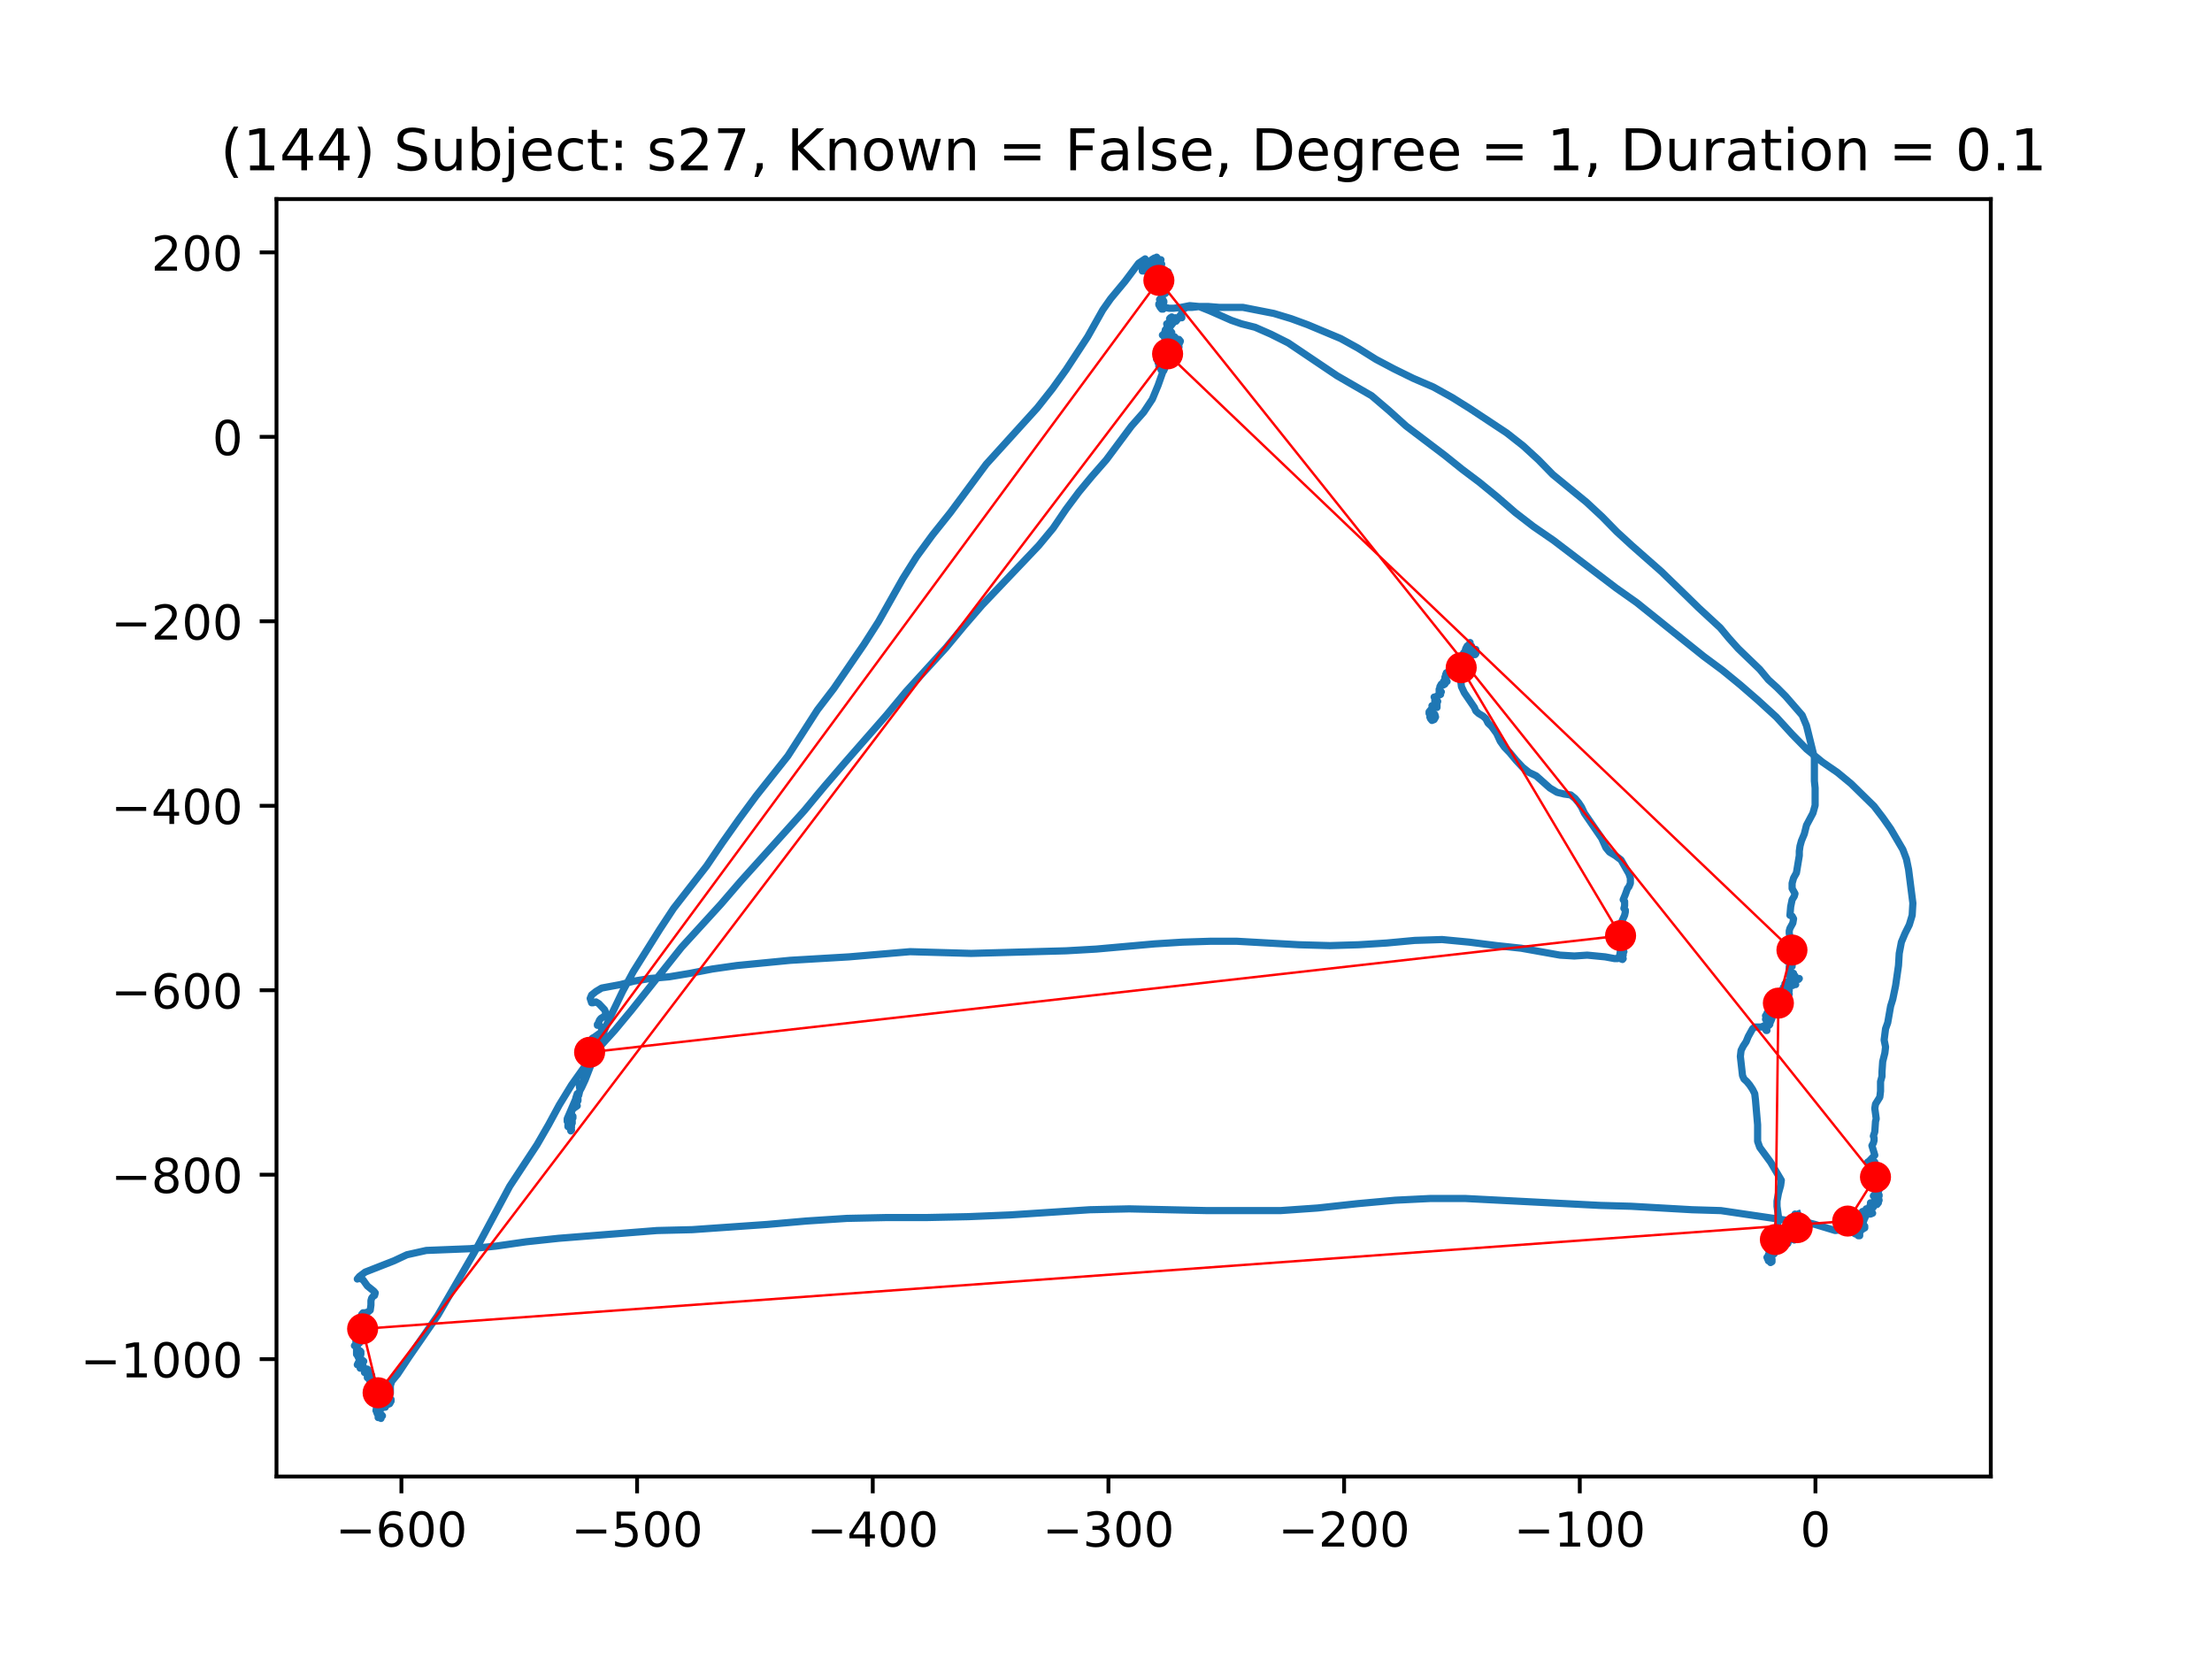 <?xml version="1.0" encoding="utf-8" standalone="no"?>
<!DOCTYPE svg PUBLIC "-//W3C//DTD SVG 1.1//EN"
  "http://www.w3.org/Graphics/SVG/1.1/DTD/svg11.dtd">
<!-- Created with matplotlib (https://matplotlib.org/) -->
<svg height="345.6pt" version="1.1" viewBox="0 0 460.8 345.6" width="460.8pt" xmlns="http://www.w3.org/2000/svg" xmlns:xlink="http://www.w3.org/1999/xlink">
 <defs>
  <style type="text/css">
*{stroke-linecap:butt;stroke-linejoin:round;}
  </style>
 </defs>
 <g id="figure_1">
  <g id="patch_1">
   <path d="M 0 345.6 
L 460.8 345.6 
L 460.8 0 
L 0 0 
z
" style="fill:#ffffff;"/>
  </g>
  <g id="axes_1">
   <g id="patch_2">
    <path d="M 57.6 307.584 
L 414.72 307.584 
L 414.72 41.472 
L 57.6 41.472 
z
" style="fill:#ffffff;"/>
   </g>
   <g id="line2d_1">
    <path clip-path="url(#pd32326d504)" d="M 298.304 149.182 
L 298.157 149.182 
L 297.858 149.362 
L 298.005 149.722 
L 298.304 150.083 
L 298.756 149.902 
L 299.055 149.362 
L 298.903 148.82 
L 298.157 148.82 
L 297.705 148.64 
L 297.705 148.279 
L 298.304 147.558 
L 298.456 147.739 
L 298.456 147.739 
L 298.456 147.197 
L 298.304 147.016 
L 298.456 147.016 
L 299.355 147.378 
L 299.355 146.294 
L 299.502 146.115 
L 299.355 146.474 
L 299.055 146.655 
L 298.903 146.294 
L 298.903 145.212 
L 299.055 145.212 
L 298.903 145.393 
L 298.756 145.212 
L 298.903 145.212 
L 300.101 144.67 
L 300.101 143.95 
L 300.101 143.95 
L 300.253 144.13 
L 300.101 144.311 
L 299.802 144.311 
L 299.802 143.589 
L 299.954 143.408 
L 299.954 143.408 
L 299.954 143.047 
L 300.253 142.507 
L 300.553 142.507 
L 300.7 142.688 
L 301 142.507 
L 301.152 142.146 
L 301.451 141.965 
L 301.299 141.784 
L 301 141.784 
L 301 141.784 
L 301 141.965 
L 300.7 141.965 
L 301 141.604 
L 301 141.064 
L 301 141.243 
L 301.299 141.604 
L 301.152 141.604 
L 301 141.423 
L 301.299 140.703 
L 301.299 140.161 
L 301.299 140.703 
L 301.152 140.883 
L 301.152 140.522 
L 301.451 140.161 
L 301.751 140.161 
L 301.751 140.342 
L 301.599 140.703 
L 301.451 140.703 
L 301.451 140.522 
L 301.599 140.342 
L 301.898 139.439 
L 302.198 139.079 
L 302.198 139.079 
L 302.198 139.26 
L 302.05 139.439 
L 302.05 139.619 
L 302.05 139.619 
L 302.198 139.439 
L 302.497 139.439 
L 302.796 139.079 
L 302.796 139.439 
L 302.949 139.439 
L 302.949 139.26 
L 302.949 139.26 
L 302.796 139.079 
L 302.796 139.079 
L 303.096 139.079 
L 303.395 138.899 
L 304.147 139.439 
L 304.294 139.26 
L 304.147 138.899 
L 303.548 138.176 
L 303.248 139.619 
L 303.248 139.619 
L 303.548 139.26 
L 303.994 139.079 
L 304.294 138.718 
L 304.294 138.176 
L 304.294 138.176 
L 303.994 138.176 
L 303.847 138.357 
L 303.695 138.357 
L 304.746 138.357 
L 304.893 138.718 
L 304.593 139.079 
L 304.593 138.718 
L 304.593 139.439 
L 304.893 139.439 
L 305.192 138.718 
L 305.344 137.815 
L 305.192 137.636 
L 304.746 137.996 
L 304.746 138.357 
L 305.192 138.357 
L 305.644 138.176 
L 305.644 137.996 
L 305.192 138.357 
L 304.746 138.357 
L 304.446 137.996 
L 304.746 137.815 
L 305.344 138.357 
L 305.344 138.176 
L 305.192 137.815 
L 305.492 136.914 
L 305.344 136.733 
L 305.045 137.456 
L 305.344 136.553 
L 305.045 136.553 
L 304.746 136.733 
L 304.746 136.733 
L 305.045 136.733 
L 305.344 136.914 
L 305.192 136.733 
L 305.192 136.191 
L 305.045 136.011 
L 304.893 136.011 
L 305.045 136.191 
L 305.644 136.553 
L 305.492 136.372 
L 305.644 136.191 
L 305.791 136.191 
L 305.943 136.011 
L 306.091 136.011 
L 305.943 136.011 
L 305.943 135.832 
L 305.791 135.652 
L 305.791 135.652 
L 305.791 135.471 
L 305.644 135.652 
L 305.791 135.832 
L 305.791 136.011 
L 305.492 136.011 
L 305.644 135.832 
L 305.791 135.832 
L 305.644 136.011 
L 305.344 136.011 
L 305.192 135.652 
L 305.344 135.11 
L 305.644 134.568 
L 305.943 134.387 
L 305.791 134.749 
L 305.492 134.929 
L 305.492 135.11 
L 305.644 135.471 
L 306.091 134.209 
L 306.243 133.847 
L 305.943 134.568 
L 306.243 134.568 
L 306.243 134.387 
L 306.243 134.749 
L 306.091 135.11 
L 306.091 135.11 
L 306.091 134.749 
L 305.791 134.568 
L 305.791 135.11 
L 305.492 135.11 
L 305.943 135.11 
L 306.243 135.29 
L 305.943 136.011 
L 305.791 135.652 
L 305.943 135.29 
L 306.091 135.471 
L 306.091 135.832 
L 306.39 135.11 
L 306.542 135.11 
L 306.39 135.29 
L 306.39 135.471 
L 306.542 135.652 
L 307.141 135.471 
L 307.141 135.29 
L 306.243 135.29 
L 306.39 135.29 
L 306.243 135.471 
L 306.243 135.471 
L 306.69 135.471 
L 306.542 135.652 
L 306.39 135.652 
L 306.542 135.652 
L 307.141 135.471 
L 306.842 135.832 
L 306.542 136.553 
L 306.842 136.011 
L 307.141 136.372 
L 307.289 136.372 
L 307.289 136.191 
L 307.289 136.191 
L 306.989 135.832 
L 306.69 135.652 
L 306.39 136.011 
L 306.243 136.011 
L 306.091 136.191 
L 306.542 136.011 
L 307.289 136.011 
L 307.289 136.011 
L 307.141 135.832 
L 307.441 135.471 
L 307.441 135.471 
L 306.39 135.471 
L 306.542 135.471 
L 306.842 135.652 
L 307.289 135.652 
L 307.141 135.652 
L 307.141 135.471 
L 306.989 135.471 
L 306.842 135.652 
L 306.842 136.372 
L 307.141 136.372 
L 307.441 136.191 
L 307.441 136.011 
L 307.141 136.372 
L 306.842 136.372 
L 306.542 135.832 
L 306.69 135.652 
L 307.588 135.832 
L 307.289 135.652 
L 306.842 135.652 
L 306.542 135.832 
L 306.542 136.191 
L 306.69 136.372 
L 306.842 136.372 
L 306.842 136.011 
L 306.842 136.011 
L 307.289 136.011 
L 307.441 136.191 
L 307.289 136.191 
L 306.69 135.471 
L 306.542 135.471 
L 306.842 135.832 
L 306.989 135.832 
L 306.989 135.652 
L 307.141 135.29 
L 307.441 135.29 
L 307.441 135.471 
L 306.542 135.471 
L 306.69 135.29 
L 306.989 135.471 
L 307.141 135.832 
L 306.989 135.832 
L 306.542 134.568 
L 306.243 134.568 
L 305.791 136.011 
L 304.294 137.275 
L 304.294 138.899 
L 304.446 139.98 
L 304.294 140.883 
L 304.294 141.784 
L 304.446 143.047 
L 305.045 144.311 
L 307.141 147.378 
L 307.441 148.098 
L 308.04 148.64 
L 308.938 149.182 
L 309.537 149.722 
L 309.984 150.625 
L 310.735 151.345 
L 311.786 152.79 
L 312.532 154.413 
L 313.43 155.676 
L 314.481 156.758 
L 315.826 158.381 
L 317.176 159.824 
L 318.522 160.908 
L 320.019 161.628 
L 322.866 164.155 
L 324.364 165.056 
L 325.861 165.417 
L 327.206 165.598 
L 328.105 166.32 
L 328.856 167.221 
L 329.455 168.124 
L 330.054 169.386 
L 333.648 174.618 
L 334.546 176.603 
L 335.292 177.504 
L 336.49 178.227 
L 337.688 179.128 
L 339.338 182.014 
L 339.637 182.917 
L 339.637 183.998 
L 339.338 184.721 
L 339.038 185.082 
L 338.587 186.344 
L 338.14 187.426 
L 338.439 187.787 
L 338.439 188.688 
L 338.287 189.23 
L 338.587 189.591 
L 338.587 189.953 
L 338.439 190.673 
L 337.688 192.297 
L 337.688 192.658 
L 337.988 192.658 
L 338.14 192.477 
L 338.287 192.658 
L 338.287 193.561 
L 337.988 194.281 
L 337.688 194.643 
L 338.739 195.724 
L 338.439 195.724 
L 337.541 195.184 
L 337.541 195.365 
L 337.688 195.724 
L 337.688 196.266 
L 337.541 196.447 
L 337.389 196.447 
L 337.241 196.808 
L 337.541 196.988 
L 338.439 196.266 
L 338.587 196.447 
L 338.287 196.808 
L 337.688 196.627 
L 337.541 196.266 
L 337.84 196.266 
L 338.14 196.808 
L 338.14 197.348 
L 337.988 197.528 
L 337.84 197.528 
L 337.84 197.528 
L 337.988 197.348 
L 337.84 196.988 
L 337.84 196.988 
L 337.688 197.167 
L 337.688 197.89 
L 337.541 198.07 
L 337.541 198.07 
L 337.84 198.07 
L 337.988 197.89 
L 337.988 198.251 
L 337.84 198.971 
L 338.14 198.791 
L 337.988 198.431 
L 337.84 198.431 
L 338.287 198.251 
L 337.84 198.791 
L 337.988 198.791 
L 338.14 198.971 
L 337.988 198.971 
L 337.688 198.791 
L 337.541 198.971 
L 337.389 199.513 
L 337.688 199.333 
L 337.84 198.431 
L 337.84 198.791 
L 337.988 198.971 
L 337.988 198.971 
L 337.84 198.971 
L 337.84 198.791 
L 338.14 198.791 
L 338.14 198.971 
L 337.988 199.152 
L 337.84 199.513 
L 337.688 199.513 
L 337.541 199.333 
L 337.688 198.971 
L 337.988 198.971 
L 337.988 199.152 
L 337.84 199.333 
L 337.84 199.333 
L 337.688 199.333 
L 337.389 199.152 
L 337.541 198.251 
L 337.541 198.791 
L 337.988 199.694 
L 338.14 199.694 
L 337.988 199.874 
L 337.541 199.694 
L 337.241 199.333 
L 336.942 199.694 
L 336.343 199.694 
L 334.394 199.333 
L 330.653 198.971 
L 327.958 199.152 
L 324.963 198.971 
L 316.877 197.528 
L 311.786 196.988 
L 306.091 196.266 
L 300.401 195.724 
L 294.711 195.905 
L 288.873 196.447 
L 283.031 196.808 
L 277.041 196.988 
L 270.6 196.808 
L 257.722 196.085 
L 252.032 196.085 
L 246.342 196.266 
L 240.5 196.627 
L 228.374 197.709 
L 222.085 198.07 
L 202.314 198.612 
L 189.589 198.251 
L 176.858 199.333 
L 164.58 200.055 
L 153.499 201.137 
L 148.408 201.859 
L 143.763 202.76 
L 139.423 203.483 
L 135.378 203.844 
L 132.084 204.384 
L 129.236 205.106 
L 125.343 205.827 
L 124.145 206.549 
L 123.247 207.27 
L 122.947 207.992 
L 123.247 208.895 
L 123.546 208.895 
L 124.145 208.714 
L 124.744 209.074 
L 125.942 210.338 
L 126.241 211.058 
L 126.094 211.42 
L 125.795 211.781 
L 125.196 212.142 
L 124.896 212.501 
L 124.445 213.585 
L 124.445 213.404 
L 124.744 213.404 
L 125.196 213.946 
L 125.495 214.847 
L 123.998 215.929 
L 123.698 216.29 
L 123.846 216.29 
L 123.846 216.11 
L 123.698 216.11 
L 123.399 216.29 
L 123.399 217.193 
L 123.099 217.914 
L 122.947 218.094 
L 122.8 218.636 
L 122.947 218.636 
L 122.947 218.817 
L 122.5 219.718 
L 122.348 219.718 
L 122.648 219.357 
L 123.099 219.357 
L 123.099 219.357 
L 122.947 219.537 
L 122.648 219.537 
L 122.348 219.718 
L 122.201 220.079 
L 122.348 220.621 
L 122.348 221.161 
L 122.201 221.341 
L 122.348 221.161 
L 122.348 221.883 
L 121.902 222.784 
L 121.15 223.146 
L 121.15 223.687 
L 121.45 224.049 
L 121.902 223.868 
L 122.049 223.687 
L 121.602 224.408 
L 121.602 224.589 
L 121.749 224.589 
L 121.749 224.769 
L 121.303 225.672 
L 121.303 226.031 
L 121.303 226.031 
L 120.704 225.672 
L 120.704 225.672 
L 120.704 226.393 
L 120.851 227.115 
L 120.851 226.754 
L 121.003 226.754 
L 120.851 226.935 
L 120.551 228.197 
L 120.252 227.836 
L 119.952 228.739 
L 120.105 228.919 
L 120.252 228.739 
L 120.404 228.919 
L 120.404 229.28 
L 120.105 229.82 
L 119.952 229.82 
L 120.105 229.459 
L 120.105 229.1 
L 120.105 229.64 
L 119.952 229.82 
L 119.952 230.001 
L 119.952 230.001 
L 119.805 230.001 
L 120.252 230.362 
L 119.206 231.083 
L 119.206 231.263 
L 119.054 231.625 
L 119.054 231.986 
L 118.907 232.528 
L 118.607 232.708 
L 118.607 232.347 
L 118.755 231.986 
L 118.755 232.708 
L 118.607 232.708 
L 118.907 232.887 
L 119.353 232.887 
L 119.353 232.528 
L 119.054 232.708 
L 118.755 233.429 
L 119.054 233.429 
L 119.206 233.248 
L 119.054 233.429 
L 119.206 233.609 
L 119.206 233.97 
L 119.054 234.151 
L 119.054 234.51 
L 118.907 234.51 
L 118.755 234.332 
L 118.755 233.97 
L 118.755 234.872 
L 118.907 235.594 
L 119.054 235.413 
L 118.907 234.691 
L 119.054 234.872 
L 119.054 234.872 
L 118.607 234.872 
L 118.308 234.691 
L 118.308 234.332 
L 118.607 234.151 
L 118.607 234.151 
L 118.156 233.609 
L 118.156 233.067 
L 120.252 228.197 
L 121.15 226.573 
L 121.902 224.95 
L 126.394 213.404 
L 129.688 206.549 
L 131.932 202.399 
L 137.474 193.561 
L 140.322 189.23 
L 147.21 180.39 
L 150.504 175.519 
L 153.946 170.649 
L 157.539 165.778 
L 164.128 157.48 
L 170.27 147.917 
L 173.716 143.408 
L 180.005 134.209 
L 183 129.517 
L 188.091 120.498 
L 190.934 115.987 
L 194.228 111.477 
L 197.974 106.787 
L 205.461 96.685 
L 216.095 84.959 
L 219.237 80.989 
L 222.085 77.02 
L 226.577 70.165 
L 229.719 64.573 
L 231.368 62.227 
L 234.363 58.619 
L 237.206 54.83 
L 238.556 53.929 
L 238.556 54.11 
L 238.556 54.471 
L 237.957 56.095 
L 237.957 56.454 
L 238.104 56.454 
L 238.404 56.273 
L 238.404 56.095 
L 238.404 56.454 
L 238.404 56.273 
L 238.556 55.914 
L 239.003 55.733 
L 240.201 55.372 
L 240.353 55.192 
L 240.053 55.192 
L 239.754 55.372 
L 239.602 55.192 
L 239.754 54.83 
L 240.053 54.471 
L 239.901 54.29 
L 239.901 54.11 
L 240.5 53.749 
L 240.5 53.749 
L 240.652 53.929 
L 240.952 53.929 
L 241.099 53.749 
L 240.952 53.568 
L 240.952 53.749 
L 241.403 54.11 
L 241.85 54.11 
L 241.099 54.11 
L 241.099 54.29 
L 241.251 54.29 
L 241.251 54.29 
L 241.251 54.65 
L 240.952 55.011 
L 241.85 55.011 
L 241.551 55.372 
L 241.85 55.372 
L 241.551 55.372 
L 241.551 55.553 
L 241.703 55.553 
L 242.002 55.011 
L 241.551 56.634 
L 241.703 56.634 
L 242.302 56.273 
L 242.15 56.634 
L 242.15 57.537 
L 242.15 57.357 
L 242.002 56.815 
L 242.15 56.454 
L 242.302 56.454 
L 242.002 56.815 
L 242.302 56.996 
L 243.347 56.634 
L 243.2 56.815 
L 242.901 57.176 
L 242.601 57.718 
L 242.15 57.899 
L 242.15 57.899 
L 242.449 57.537 
L 242.601 57.176 
L 242.449 57.176 
L 242.302 57.718 
L 242.449 57.718 
L 242.449 57.899 
L 242.601 57.899 
L 242.749 57.718 
L 242.601 57.357 
L 242.601 57.357 
L 242.15 57.899 
L 242.15 57.718 
L 242.901 57.357 
L 242.749 57.537 
L 242.302 58.077 
L 242.302 58.619 
L 242.601 58.439 
L 242.601 57.899 
L 242.749 57.718 
L 242.901 57.899 
L 242.901 57.899 
L 242.749 57.899 
L 242.601 57.537 
L 242.302 57.357 
L 242.302 57.537 
L 242.601 57.899 
L 242.749 57.899 
L 242.749 57.718 
L 242.601 57.537 
L 242.749 57.537 
L 242.601 57.718 
L 242.601 57.899 
L 242.449 58.077 
L 242.002 58.077 
L 242.002 57.718 
L 241.85 57.537 
L 241.85 57.357 
L 242.002 57.537 
L 242.002 58.258 
L 241.85 58.8 
L 242.002 58.8 
L 242.15 58.077 
L 242.449 57.899 
L 242.449 58.077 
L 242.302 58.077 
L 242.302 58.258 
L 242.601 58.258 
L 242.901 57.899 
L 242.749 57.718 
L 242.449 57.899 
L 242.449 59.161 
L 242.302 59.161 
L 242.302 58.619 
L 242.449 58.619 
L 242.302 58.439 
L 242.601 58.8 
L 242.449 59.342 
L 242.449 59.161 
L 242.449 58.077 
L 242.449 58.439 
L 242.15 59.342 
L 242.449 59.342 
L 242.601 58.98 
L 242.449 59.161 
L 242.302 59.342 
L 242.302 59.342 
L 242.302 59.701 
L 242.901 60.965 
L 242.901 60.965 
L 242.749 61.146 
L 242.15 61.146 
L 242.002 61.505 
L 242.002 61.866 
L 241.551 62.408 
L 241.703 62.589 
L 242.15 62.769 
L 242.449 62.769 
L 242.15 62.227 
L 242.002 62.589 
L 242.002 63.309 
L 242.15 63.309 
L 242.002 63.309 
L 241.703 63.49 
L 241.403 63.309 
L 241.551 63.309 
L 242.449 62.95 
L 241.403 63.309 
L 241.403 63.49 
L 241.703 64.032 
L 242.002 64.212 
L 241.85 64.032 
L 241.703 63.851 
L 241.703 64.032 
L 242.002 64.393 
L 242.302 64.393 
L 242.302 64.032 
L 242.15 63.851 
L 242.302 64.032 
L 242.749 64.032 
L 243.5 64.212 
L 244.545 64.212 
L 246.043 64.032 
L 247.84 63.67 
L 249.789 63.851 
L 252.032 64.752 
L 256.525 66.737 
L 258.621 67.459 
L 261.468 68.18 
L 264.763 69.625 
L 268.356 71.429 
L 278.539 78.282 
L 285.726 82.432 
L 289.32 85.499 
L 292.914 88.746 
L 301 94.881 
L 304.593 97.767 
L 308.187 100.472 
L 311.933 103.54 
L 315.679 106.787 
L 319.42 109.673 
L 323.613 112.559 
L 336.642 122.481 
L 340.982 125.549 
L 354.911 136.733 
L 358.804 139.619 
L 362.55 142.688 
L 366.291 145.935 
L 370.037 149.362 
L 373.331 152.969 
L 376.326 156.037 
L 379.62 158.742 
L 382.767 160.908 
L 385.61 163.252 
L 390.401 167.944 
L 392.198 170.288 
L 393.848 172.634 
L 396.391 176.962 
L 397.142 178.947 
L 397.589 181.112 
L 398.487 188.148 
L 398.34 190.673 
L 397.741 192.658 
L 396.843 194.462 
L 396.091 196.266 
L 395.645 198.612 
L 395.492 201.137 
L 394.894 205.287 
L 394.295 208.173 
L 393.848 209.616 
L 393.249 213.043 
L 392.797 214.306 
L 392.498 216.651 
L 392.797 218.094 
L 392.65 219.357 
L 392.198 221.161 
L 392.051 223.326 
L 392.051 224.229 
L 391.751 225.311 
L 391.751 227.296 
L 391.599 228.558 
L 390.701 230.001 
L 390.554 230.904 
L 390.853 233.067 
L 390.701 233.609 
L 390.554 235.775 
L 390.254 236.676 
L 390.401 237.037 
L 390.401 237.579 
L 390.254 238.119 
L 389.955 238.66 
L 390.554 240.645 
L 390.554 240.645 
L 389.356 241.908 
L 389.056 242.088 
L 389.503 241.908 
L 390.102 241.908 
L 390.554 242.088 
L 390.554 243.892 
L 390.554 243.892 
L 390.401 243.892 
L 390.254 244.253 
L 390.401 244.434 
L 390.701 244.434 
L 390.254 245.696 
L 390.401 245.696 
L 390.701 245.516 
L 391.152 245.516 
L 390.554 246.238 
L 390.701 246.058 
L 390.853 245.696 
L 390.701 245.696 
L 390.401 246.058 
L 390.102 246.598 
L 390.254 246.959 
L 390.401 246.959 
L 391 246.417 
L 391.452 246.417 
L 391.751 246.778 
L 391.452 246.959 
L 390.701 246.959 
L 391.152 246.959 
L 391.3 247.139 
L 391.152 247.139 
L 391.152 247.32 
L 391.3 247.501 
L 391.3 247.681 
L 391 247.32 
L 391.3 247.501 
L 391.599 247.501 
L 391.452 247.862 
L 390.853 248.582 
L 390.554 248.763 
L 390.554 248.943 
L 391 248.943 
L 391.3 248.402 
L 391.152 248.221 
L 390.254 249.124 
L 390.401 248.943 
L 391 249.305 
L 391.452 249.124 
L 391.452 248.943 
L 391.152 248.943 
L 391 249.124 
L 391.3 249.485 
L 391.452 250.025 
L 391.3 250.386 
L 390.254 250.928 
L 390.102 250.567 
L 390.554 250.206 
L 390.853 250.206 
L 390.853 250.206 
L 390.701 250.567 
L 391 250.928 
L 391.152 250.748 
L 391 250.386 
L 390.554 250.206 
L 390.401 250.386 
L 390.701 250.386 
L 391.152 250.206 
L 390.554 249.845 
L 390.701 249.666 
L 391 249.845 
L 390.701 250.567 
L 390.554 250.567 
L 390.401 250.386 
L 390.254 250.567 
L 390.401 250.748 
L 390.701 250.748 
L 391.3 250.567 
L 390.554 250.567 
L 390.554 250.567 
L 390.554 250.748 
L 390.254 251.289 
L 389.802 251.289 
L 389.955 251.109 
L 389.955 250.748 
L 389.802 250.748 
L 389.655 250.567 
L 389.655 250.567 
L 389.655 250.928 
L 389.356 251.649 
L 389.503 252.191 
L 390.254 251.468 
L 390.102 251.468 
L 389.802 252.371 
L 389.802 252.01 
L 389.955 251.468 
L 389.802 250.928 
L 389.655 250.928 
L 389.356 251.649 
L 389.056 252.913 
L 389.056 252.913 
L 389.655 252.913 
L 390.102 252.732 
L 389.802 252.732 
L 389.203 252.913 
L 388.904 252.371 
L 388.757 251.829 
L 388.904 251.829 
L 388.904 252.371 
L 388.006 252.371 
L 387.706 252.732 
L 388.006 252.913 
L 388.305 252.732 
L 388.305 252.732 
L 388.305 253.272 
L 388.457 253.814 
L 388.457 253.814 
L 388.006 253.814 
L 387.706 253.633 
L 387.706 253.633 
L 388.006 253.453 
L 388.604 253.453 
L 388.457 253.453 
L 388.158 253.633 
L 387.706 254.537 
L 387.559 254.175 
L 387.559 253.633 
L 387.858 253.453 
L 388.158 253.814 
L 388.158 253.995 
L 388.305 253.633 
L 388.604 253.453 
L 388.457 253.814 
L 388.305 253.814 
L 388.158 253.633 
L 388.158 253.633 
L 388.158 253.995 
L 388.305 254.175 
L 388.305 253.814 
L 388.305 253.814 
L 387.858 254.356 
L 387.559 254.537 
L 388.158 254.537 
L 388.158 255.257 
L 388.158 255.257 
L 387.858 255.438 
L 387.858 255.799 
L 388.305 255.799 
L 388.305 255.799 
L 388.158 255.979 
L 387.559 255.438 
L 387.706 255.618 
L 387.858 256.16 
L 387.706 255.618 
L 387.706 254.356 
L 387.559 254.356 
L 387.858 254.717 
L 388.006 255.257 
L 388.457 255.438 
L 388.457 255.799 
L 388.006 255.979 
L 387.407 255.979 
L 387.259 256.16 
L 387.559 256.16 
L 387.858 255.979 
L 387.706 255.979 
L 387.559 256.519 
L 387.407 255.979 
L 387.107 256.341 
L 387.107 256.16 
L 387.259 255.979 
L 387.407 255.979 
L 387.706 255.618 
L 388.006 255.618 
L 387.706 255.799 
L 386.808 255.618 
L 386.96 256.341 
L 386.96 257.242 
L 387.107 257.422 
L 387.407 257.422 
L 387.407 257.061 
L 387.259 256.7 
L 386.808 256.341 
L 386.361 256.341 
L 386.209 256.519 
L 385.909 256.519 
L 386.209 256.881 
L 386.508 257.061 
L 386.508 256.7 
L 386.209 256.16 
L 383.666 256.16 
L 382.315 256.341 
L 378.123 255.076 
L 375.275 254.356 
L 371.981 254.175 
L 358.504 252.191 
L 352.515 252.01 
L 339.785 251.289 
L 333.348 251.109 
L 305.192 249.666 
L 298.005 249.666 
L 290.67 250.025 
L 282.731 250.748 
L 274.493 251.649 
L 266.707 252.191 
L 251.586 252.191 
L 235.262 251.829 
L 227.023 252.01 
L 210.405 253.092 
L 201.715 253.453 
L 193.182 253.633 
L 184.797 253.633 
L 176.412 253.814 
L 168.021 254.356 
L 159.788 255.076 
L 144.215 256.16 
L 136.875 256.341 
L 116.359 257.964 
L 109.623 258.685 
L 103.334 259.588 
L 97.938 260.128 
L 88.807 260.489 
L 84.761 261.392 
L 82.066 262.654 
L 76.076 264.998 
L 74.878 265.901 
L 74.432 266.443 
L 74.432 266.443 
L 74.878 266.262 
L 75.63 266.624 
L 76.528 267.886 
L 77.873 268.968 
L 78.173 269.329 
L 78.025 269.871 
L 77.726 270.051 
L 77.426 270.411 
L 77.274 270.952 
L 77.274 271.854 
L 77.127 272.937 
L 76.675 273.298 
L 76.076 273.477 
L 75.63 273.477 
L 75.33 273.838 
L 75.178 274.561 
L 75.477 274.561 
L 75.63 274.741 
L 75.178 276.365 
L 74.279 276.545 
L 74.432 276.184 
L 74.579 276.184 
L 74.579 276.545 
L 74.432 276.905 
L 75.477 277.447 
L 75.477 277.627 
L 74.731 277.627 
L 74.432 277.447 
L 74.579 277.266 
L 74.878 277.085 
L 74.878 277.627 
L 75.031 277.808 
L 74.731 278.169 
L 74.878 278.35 
L 75.178 279.07 
L 75.178 278.89 
L 75.031 278.89 
L 74.878 279.07 
L 74.731 279.07 
L 74.878 279.07 
L 75.031 279.251 
L 75.031 279.431 
L 74.878 279.793 
L 74.432 279.793 
L 74.132 279.431 
L 74.279 279.431 
L 74.432 280.154 
L 74.132 280.513 
L 73.833 280.332 
L 73.98 280.154 
L 74.432 280.332 
L 74.432 280.694 
L 74.279 281.055 
L 74.279 282.137 
L 74.279 282.137 
L 74.731 281.597 
L 75.031 281.416 
L 75.178 281.597 
L 75.031 282.137 
L 75.031 282.498 
L 75.178 282.137 
L 75.178 281.777 
L 75.031 282.137 
L 74.731 282.137 
L 74.432 281.956 
L 74.432 281.956 
L 74.432 282.317 
L 74.878 283.22 
L 74.878 283.04 
L 74.878 283.22 
L 75.63 283.76 
L 75.777 283.581 
L 75.33 283.22 
L 74.878 283.401 
L 74.432 284.302 
L 74.432 284.302 
L 74.731 284.302 
L 75.178 284.483 
L 75.63 284.483 
L 75.477 284.844 
L 75.178 284.844 
L 75.178 284.663 
L 75.178 284.663 
L 75.031 284.844 
L 75.031 285.024 
L 75.178 284.844 
L 75.63 284.844 
L 75.929 285.205 
L 76.528 285.205 
L 76.675 285.384 
L 76.528 285.745 
L 76.229 285.925 
L 75.929 285.564 
L 75.929 285.384 
L 75.929 285.925 
L 76.076 285.925 
L 76.528 285.564 
L 77.127 286.287 
L 77.127 286.287 
L 76.828 286.106 
L 76.528 286.106 
L 76.528 287.009 
L 76.828 287.009 
L 77.274 287.188 
L 77.426 287.009 
L 77.426 286.467 
L 77.274 286.648 
L 76.975 287.549 
L 77.127 287.188 
L 77.274 287.368 
L 77.574 288.091 
L 77.726 287.91 
L 77.574 287.368 
L 77.873 287.549 
L 78.173 288.091 
L 78.173 288.091 
L 78.624 287.73 
L 78.624 287.73 
L 78.472 287.73 
L 78.472 287.91 
L 78.624 288.271 
L 78.173 288.633 
L 78.025 288.992 
L 78.173 289.353 
L 78.325 289.353 
L 78.173 289.173 
L 78.173 288.992 
L 78.325 288.992 
L 78.325 288.992 
L 78.325 289.173 
L 78.325 289.173 
L 78.472 289.173 
L 78.472 289.173 
L 78.325 289.353 
L 78.325 289.534 
L 78.173 289.534 
L 78.173 289.534 
L 78.472 290.256 
L 78.325 290.256 
L 78.173 290.076 
L 77.726 290.076 
L 77.873 290.435 
L 78.025 290.435 
L 78.325 290.076 
L 78.173 289.714 
L 78.025 289.714 
L 78.025 290.435 
L 78.772 290.076 
L 78.924 290.615 
L 78.772 290.977 
L 78.025 290.977 
L 78.025 290.977 
L 78.173 290.796 
L 78.173 290.796 
L 78.173 290.977 
L 77.873 291.338 
L 77.574 290.977 
L 77.726 291.157 
L 77.574 291.157 
L 77.574 290.796 
L 77.873 291.157 
L 78.325 292.239 
L 78.325 291.699 
L 78.025 290.977 
L 78.025 290.977 
L 78.025 291.519 
L 78.472 292.42 
L 78.472 291.699 
L 78.624 291.519 
L 78.924 291.88 
L 78.924 292.6 
L 78.772 292.781 
L 78.472 292.6 
L 78.472 292.42 
L 78.772 292.961 
L 78.924 292.6 
L 78.624 292.6 
L 79.071 292.6 
L 79.071 292.42 
L 79.071 292.781 
L 78.924 293.323 
L 78.624 293.863 
L 78.624 293.684 
L 78.472 292.781 
L 78.472 292.961 
L 78.325 293.863 
L 78.472 293.863 
L 78.472 294.224 
L 78.624 294.585 
L 78.924 294.766 
L 79.223 294.766 
L 79.67 294.946 
L 79.523 294.766 
L 79.071 294.766 
L 78.772 294.946 
L 78.924 294.766 
L 79.071 294.946 
L 79.071 295.127 
L 78.924 295.307 
L 78.772 295.307 
L 79.071 295.307 
L 79.371 295.488 
L 79.371 295.488 
L 79.223 294.585 
L 79.371 294.585 
L 79.523 294.766 
L 79.523 295.127 
L 79.523 294.946 
L 79.371 294.585 
L 79.071 294.585 
L 78.772 294.946 
L 78.924 295.127 
L 79.223 295.307 
L 79.223 295.127 
L 79.071 294.404 
L 79.071 293.684 
L 79.223 293.503 
L 79.223 293.684 
L 79.223 293.684 
L 79.371 293.142 
L 79.67 292.961 
L 79.67 292.961 
L 79.371 292.961 
L 79.071 293.142 
L 79.223 293.323 
L 79.523 293.323 
L 79.97 293.142 
L 80.269 293.142 
L 80.269 293.142 
L 79.67 292.06 
L 79.822 291.88 
L 80.122 292.239 
L 80.569 292.239 
L 80.721 292.06 
L 80.421 292.42 
L 80.721 292.6 
L 81.168 292.42 
L 81.467 291.88 
L 81.467 291.519 
L 81.168 291.338 
L 80.721 291.338 
L 80.721 291.519 
L 81.02 291.157 
L 81.02 291.157 
L 80.868 291.157 
L 80.868 290.615 
L 81.02 290.076 
L 80.868 290.796 
L 81.02 290.796 
L 81.32 290.256 
L 81.32 288.633 
L 81.619 287.73 
L 82.817 286.287 
L 85.213 282.678 
L 91.202 274.019 
L 98.837 260.85 
L 106.176 247.139 
L 111.867 238.48 
L 114.262 234.332 
L 116.511 230.182 
L 119.054 226.031 
L 121.749 222.245 
L 124.597 218.456 
L 128.038 214.667 
L 131.485 210.519 
L 141.967 197.348 
L 150.205 188.329 
L 154.245 183.637 
L 167.574 168.845 
L 171.767 163.793 
L 176.112 158.742 
L 184.645 149.001 
L 188.69 144.13 
L 197.076 134.929 
L 200.817 130.42 
L 204.563 126.089 
L 212.801 117.43 
L 216.394 113.643 
L 219.389 110.034 
L 222.085 106.065 
L 224.78 102.457 
L 227.475 99.209 
L 230.47 95.782 
L 235.708 88.746 
L 238.256 85.86 
L 240.053 83.155 
L 241.251 80.267 
L 242.901 75.577 
L 243.2 73.412 
L 243.2 71.607 
L 243.347 70.526 
L 243.647 70.165 
L 244.099 69.263 
L 243.946 69.083 
L 243.799 69.444 
L 243.647 70.165 
L 243.799 70.706 
L 244.099 71.068 
L 244.246 71.607 
L 243.946 71.969 
L 243.799 71.788 
L 244.099 71.248 
L 244.545 71.068 
L 244.398 71.248 
L 243.946 71.429 
L 243.799 71.607 
L 244.099 71.788 
L 244.398 72.149 
L 244.545 72.149 
L 244.545 71.969 
L 244.398 71.969 
L 244.398 71.788 
L 244.698 71.429 
L 244.698 71.429 
L 244.698 71.068 
L 244.545 70.887 
L 244.545 70.706 
L 244.997 71.068 
L 244.845 71.068 
L 244.545 70.526 
L 244.698 70.165 
L 244.698 70.165 
L 245.144 70.706 
L 245.596 70.706 
L 245.896 71.068 
L 245.743 71.429 
L 245.596 71.248 
L 245.596 70.887 
L 245.444 70.706 
L 245.444 71.429 
L 245.596 71.248 
L 245.596 71.068 
L 245.297 71.068 
L 245.297 70.706 
L 245.297 71.248 
L 245.444 71.607 
L 245.444 72.149 
L 245.596 72.149 
L 245.444 72.33 
L 245.297 72.691 
L 245.144 72.691 
L 245.144 72.511 
L 245.297 72.149 
L 245.596 72.149 
L 245.596 72.33 
L 245.144 72.33 
L 244.698 72.149 
L 244.698 71.788 
L 244.845 71.607 
L 244.398 72.33 
L 244.398 72.33 
L 244.698 72.149 
L 244.997 72.33 
L 245.297 72.149 
L 245.144 71.969 
L 244.845 72.149 
L 244.698 72.511 
L 244.845 72.511 
L 244.545 72.511 
L 244.545 72.511 
L 244.845 72.872 
L 245.297 73.231 
L 245.297 73.052 
L 244.698 73.052 
L 244.698 73.052 
L 244.398 73.231 
L 244.398 73.412 
L 244.246 73.231 
L 244.099 72.872 
L 244.099 72.511 
L 244.845 72.872 
L 244.698 72.872 
L 244.398 73.052 
L 244.398 73.231 
L 244.246 73.231 
L 244.246 73.412 
L 244.698 73.412 
L 244.545 73.592 
L 244.845 73.953 
L 244.845 73.773 
L 244.545 73.412 
L 244.545 73.052 
L 244.545 73.231 
L 244.398 73.231 
L 244.545 72.872 
L 244.845 72.691 
L 244.845 72.872 
L 244.545 73.412 
L 244.246 73.592 
L 244.246 73.231 
L 243.946 72.691 
L 243.946 72.691 
L 244.246 72.149 
L 244.398 72.149 
L 244.545 72.691 
L 244.246 73.412 
L 244.398 73.052 
L 243.799 73.773 
L 243.946 73.773 
L 244.545 74.134 
L 244.099 74.134 
L 243.647 74.315 
L 243.347 74.315 
L 243.347 74.134 
L 243.647 74.134 
L 243.647 74.676 
L 243.347 74.856 
L 243.2 74.495 
L 243.347 73.953 
L 243.048 73.953 
L 242.901 74.134 
L 243.647 74.676 
L 243.647 74.856 
L 243.2 74.676 
L 242.901 74.315 
L 242.901 73.953 
L 243.5 74.495 
L 243.2 74.495 
L 242.749 74.134 
L 242.901 73.773 
L 243.347 73.773 
L 243.347 73.953 
L 243.048 74.134 
L 242.749 74.134 
L 242.749 73.592 
L 243.647 73.953 
L 243.5 74.134 
L 243.048 74.134 
L 242.901 74.315 
L 242.901 74.495 
L 243.048 74.676 
L 242.901 74.676 
L 242.449 74.315 
L 242.601 73.953 
L 242.901 74.134 
L 242.901 74.315 
L 242.749 74.495 
L 242.302 74.495 
L 242.449 74.495 
L 242.601 74.856 
L 242.601 75.216 
L 242.449 75.577 
L 242.302 75.577 
L 242.302 75.396 
L 242.601 75.035 
L 242.601 75.035 
L 242.449 75.577 
L 242.449 76.119 
L 242.749 75.758 
L 242.601 75.577 
L 242.601 75.396 
L 242.749 75.396 
L 242.901 75.577 
L 242.601 75.758 
L 242.302 75.577 
L 242.901 74.676 
L 242.901 74.676 
L 242.601 75.577 
L 242.449 75.396 
L 242.302 75.396 
L 242.15 75.758 
L 242.002 75.577 
L 242.002 75.216 
L 242.15 75.216 
L 242.302 75.758 
L 242.601 76.119 
L 242.749 75.938 
L 242.749 75.577 
L 242.449 75.577 
L 241.703 75.938 
L 241.551 75.938 
L 241.551 75.758 
L 242.449 75.758 
L 242.601 75.577 
L 242.449 75.577 
L 242.002 75.758 
L 241.703 76.119 
L 241.703 76.48 
L 241.85 76.659 
L 241.703 76.48 
L 241.403 76.299 
L 241.403 76.119 
L 242.302 76.48 
L 242.601 76.839 
L 242.449 76.839 
L 241.85 76.48 
L 241.85 75.396 
L 242.002 75.396 
L 242.002 75.938 
L 242.002 75.938 
L 242.15 76.48 
L 242.002 76.659 
L 242.002 76.48 
L 242.15 76.119 
L 242.15 75.396 
L 242.449 76.119 
L 242.449 77.02 
L 242.15 77.381 
L 241.85 77.02 
L 241.85 76.299 
L 242.002 76.659 
L 242.302 76.839 
L 242.601 76.659 
L 242.449 76.659 
L 242.15 76.659 
L 242.15 77.02 
L 242.302 77.201 
L 242.449 77.201 
L 242.449 77.201 
L 242.449 76.839 
L 242.601 75.938 
L 242.302 76.659 
L 242.002 76.659 
L 241.703 76.299 
L 241.251 75.577 
L 241.403 75.758 
L 241.703 75.938 
L 242.002 76.48 
L 242.15 76.659 
L 242.302 76.48 
L 242.15 76.119 
L 241.85 76.119 
L 241.403 75.758 
L 241.251 75.577 
L 241.403 75.396 
L 241.85 74.495 
L 241.85 74.495 
L 241.251 74.856 
L 240.952 74.676 
L 240.952 74.856 
L 241.403 74.856 
L 242.15 74.676 
L 242.15 74.495 
L 241.85 74.134 
L 241.85 74.495 
L 242.15 74.856 
L 242.302 74.676 
L 242.15 74.134 
L 242.449 73.231 
L 242.601 73.231 
L 241.85 72.691 
L 242.002 71.969 
L 242.302 71.788 
L 242.601 71.788 
L 242.749 71.969 
L 242.749 70.887 
L 242.601 70.345 
L 242.302 69.803 
L 242.15 69.803 
L 242.601 69.803 
L 242.901 69.263 
L 242.901 68.541 
L 242.749 68.722 
L 242.901 68.902 
L 242.749 69.083 
L 242.749 69.444 
L 242.601 69.263 
L 242.749 68.902 
L 243.347 68.18 
L 243.347 68.18 
L 243.2 68.18 
L 243.048 67.459 
L 243.2 67.459 
L 243.5 67.821 
L 243.799 68.001 
L 244.099 67.64 
L 244.099 67.098 
L 243.946 66.737 
L 243.5 67.098 
L 243.799 66.917 
L 243.946 67.098 
L 244.099 66.737 
L 243.946 66.197 
L 243.799 66.197 
L 243.647 66.378 
L 243.647 66.378 
L 243.647 66.737 
L 243.799 67.098 
L 243.799 67.098 
L 244.246 67.279 
L 244.398 67.279 
L 244.246 67.098 
L 244.246 66.917 
L 244.099 66.917 
L 243.799 67.098 
L 244.246 66.917 
L 244.398 66.917 
L 244.246 66.737 
L 244.099 66.378 
L 243.946 66.378 
L 243.946 66.556 
L 244.099 66.556 
L 244.099 66.016 
L 244.099 66.016 
L 244.246 66.378 
L 244.246 66.737 
L 244.398 66.737 
L 244.246 66.556 
L 244.246 66.378 
L 244.398 66.556 
L 244.398 67.098 
L 244.246 67.459 
L 243.946 67.459 
L 244.246 66.917 
L 244.246 66.917 
L 244.398 66.737 
L 244.698 66.556 
L 244.997 66.556 
L 244.997 66.917 
L 244.698 66.737 
L 244.246 66.737 
L 244.398 66.917 
L 244.845 66.917 
L 245.144 66.737 
L 245.144 66.556 
L 244.997 66.556 
L 245.297 66.197 
L 245.297 66.378 
L 245.144 66.378 
L 245.444 66.378 
L 245.144 66.378 
L 244.845 66.197 
L 245.144 66.378 
L 245.444 66.197 
L 245.743 65.836 
L 245.896 65.836 
L 246.043 66.197 
L 246.195 66.197 
L 246.195 66.016 
L 246.043 65.475 
L 246.494 64.393 
L 247.241 64.032 
L 248.291 64.032 
L 249.936 63.851 
L 251.733 63.851 
L 253.981 64.032 
L 258.92 64.032 
L 265.362 65.294 
L 268.955 66.378 
L 272.397 67.64 
L 279.29 70.526 
L 282.884 72.511 
L 286.625 74.856 
L 290.371 76.839 
L 294.411 78.824 
L 298.604 80.628 
L 302.497 82.794 
L 306.243 85.138 
L 313.882 90.189 
L 317.324 92.896 
L 320.471 95.782 
L 323.465 98.848 
L 330.501 104.622 
L 333.795 107.688 
L 336.79 110.755 
L 339.937 113.643 
L 346.079 119.053 
L 351.469 124.285 
L 353.865 126.631 
L 358.357 130.781 
L 360.154 132.944 
L 362.098 135.11 
L 366.59 139.439 
L 368.387 141.604 
L 370.184 143.227 
L 371.981 145.032 
L 375.427 149.001 
L 376.326 151.166 
L 377.971 157.841 
L 377.971 162.712 
L 378.123 164.155 
L 378.123 167.763 
L 377.671 169.386 
L 376.326 171.911 
L 375.874 173.715 
L 375.275 175.158 
L 374.976 176.242 
L 374.828 177.324 
L 374.828 178.227 
L 374.229 181.833 
L 373.631 182.917 
L 373.331 183.998 
L 373.331 185.082 
L 373.93 186.164 
L 373.778 186.705 
L 373.331 187.426 
L 373.032 188.869 
L 372.879 190.673 
L 373.331 190.854 
L 373.631 191.395 
L 373.478 192.297 
L 372.879 193.38 
L 372.732 193.92 
L 372.732 194.462 
L 372.879 195.004 
L 372.732 195.544 
L 372.732 197.348 
L 373.032 197.348 
L 372.879 197.167 
L 372.732 197.709 
L 372.732 198.431 
L 372.433 198.791 
L 372.433 198.791 
L 372.58 198.431 
L 372.58 198.07 
L 372.58 198.251 
L 372.433 198.791 
L 372.433 199.333 
L 372.133 199.874 
L 372.28 200.236 
L 372.58 199.874 
L 373.179 199.874 
L 373.032 199.874 
L 372.732 200.595 
L 373.331 200.595 
L 373.331 201.317 
L 373.331 201.137 
L 373.032 201.137 
L 372.732 201.317 
L 372.732 202.04 
L 372.879 202.399 
L 372.732 202.399 
L 372.732 202.58 
L 372.879 203.121 
L 373.179 203.483 
L 373.478 203.302 
L 373.331 203.121 
L 373.331 202.941 
L 373.631 203.483 
L 373.478 203.844 
L 373.032 203.844 
L 372.879 203.483 
L 373.032 203.121 
L 373.331 203.121 
L 373.778 203.302 
L 373.631 203.302 
L 373.331 202.941 
L 373.331 202.76 
L 373.631 202.76 
L 373.631 203.121 
L 373.478 203.121 
L 373.631 203.121 
L 373.93 203.302 
L 373.778 203.483 
L 373.778 203.663 
L 374.377 203.844 
L 374.828 203.844 
L 374.676 204.023 
L 373.93 203.663 
L 373.93 203.483 
L 373.778 203.483 
L 373.478 203.302 
L 373.331 203.483 
L 373.631 203.844 
L 373.631 204.203 
L 373.778 204.745 
L 373.778 204.564 
L 373.478 204.384 
L 373.179 204.564 
L 373.179 204.745 
L 373.331 204.564 
L 373.778 204.203 
L 373.93 204.023 
L 374.229 204.023 
L 373.93 204.384 
L 373.778 204.203 
L 373.331 204.023 
L 373.032 204.203 
L 373.032 204.745 
L 373.331 205.287 
L 373.478 205.287 
L 373.778 204.564 
L 373.778 204.203 
L 373.778 204.384 
L 373.631 204.564 
L 373.778 204.926 
L 374.077 205.106 
L 373.331 204.745 
L 373.032 204.926 
L 372.732 204.926 
L 373.032 205.467 
L 372.879 205.106 
L 372.732 204.745 
L 372.732 204.384 
L 372.879 204.203 
L 373.032 204.384 
L 373.331 205.106 
L 373.179 204.564 
L 372.879 204.745 
L 372.58 205.106 
L 372.58 205.467 
L 373.032 205.287 
L 373.032 204.926 
L 372.433 204.564 
L 372.133 204.564 
L 372.133 204.745 
L 372.28 205.106 
L 372.433 205.106 
L 372.28 204.926 
L 372.133 204.926 
L 372.28 204.926 
L 372.58 205.106 
L 372.58 205.287 
L 372.58 205.287 
L 372.433 205.467 
L 372.28 205.467 
L 372.133 205.287 
L 372.58 205.467 
L 372.732 206.007 
L 372.732 205.827 
L 372.732 205.106 
L 372.133 205.106 
L 371.981 205.287 
L 371.981 205.467 
L 372.28 205.467 
L 372.28 205.287 
L 372.133 205.467 
L 372.133 205.646 
L 372.28 205.646 
L 371.681 205.646 
L 371.382 206.188 
L 371.834 206.188 
L 372.133 206.007 
L 372.433 205.646 
L 372.433 205.287 
L 371.834 205.287 
L 371.681 205.467 
L 371.681 205.646 
L 371.534 205.646 
L 371.834 206.188 
L 371.981 206.007 
L 371.834 204.926 
L 371.834 205.287 
L 372.133 205.646 
L 372.133 206.007 
L 371.981 206.007 
L 372.133 206.007 
L 372.133 205.646 
L 371.834 205.467 
L 371.834 205.646 
L 372.28 205.827 
L 372.58 205.827 
L 372.58 205.827 
L 372.58 206.188 
L 372.433 206.91 
L 372.58 207.27 
L 372.732 207.091 
L 372.58 206.368 
L 372.28 205.827 
L 372.28 205.827 
L 371.681 206.73 
L 370.935 206.73 
L 371.235 206.188 
L 371.981 206.007 
L 372.58 206.188 
L 372.732 206.368 
L 372.28 206.188 
L 372.133 206.368 
L 371.981 206.368 
L 371.681 206.188 
L 371.681 206.007 
L 371.681 206.007 
L 371.534 206.007 
L 371.534 206.188 
L 371.534 206.188 
L 371.681 206.188 
L 371.382 206.007 
L 371.534 206.188 
L 371.235 206.549 
L 371.083 206.549 
L 371.083 206.91 
L 371.382 207.27 
L 371.534 207.631 
L 371.382 207.631 
L 371.235 207.27 
L 371.382 207.091 
L 371.382 207.45 
L 371.083 207.992 
L 371.382 207.811 
L 371.382 207.811 
L 371.382 208.353 
L 371.382 208.353 
L 371.235 207.992 
L 371.235 207.631 
L 371.382 207.631 
L 371.382 208.714 
L 371.235 208.895 
L 370.935 208.895 
L 371.083 209.254 
L 370.935 209.435 
L 370.935 209.254 
L 370.783 208.714 
L 370.783 208.895 
L 370.935 208.895 
L 370.783 208.895 
L 370.636 208.714 
L 370.935 209.074 
L 371.235 209.254 
L 371.534 209.616 
L 371.534 209.796 
L 371.382 209.616 
L 370.184 209.254 
L 369.737 208.714 
L 369.737 208.714 
L 369.737 209.074 
L 369.885 209.074 
L 370.037 208.895 
L 370.037 208.895 
L 370.336 208.895 
L 370.484 208.714 
L 370.636 209.074 
L 370.484 209.435 
L 370.336 209.435 
L 370.484 209.074 
L 370.336 209.254 
L 369.885 209.435 
L 369.885 208.895 
L 370.037 209.074 
L 370.037 209.254 
L 369.885 209.796 
L 369.585 210.157 
L 369.737 210.157 
L 370.037 209.977 
L 369.885 209.616 
L 369.438 209.435 
L 368.839 209.796 
L 368.687 209.616 
L 368.839 209.616 
L 369.138 210.157 
L 369.286 210.697 
L 369.286 210.338 
L 368.986 210.157 
L 368.539 210.338 
L 368.24 210.878 
L 368.539 211.058 
L 368.986 210.878 
L 368.986 211.058 
L 368.839 211.239 
L 368.687 211.239 
L 368.387 211.42 
L 368.387 211.42 
L 368.088 211.058 
L 368.24 211.058 
L 368.687 211.239 
L 368.687 211.058 
L 368.24 210.878 
L 368.24 210.878 
L 368.387 211.239 
L 368.387 212.501 
L 368.387 212.323 
L 367.94 211.962 
L 367.788 211.6 
L 367.94 211.781 
L 368.088 211.962 
L 368.088 212.501 
L 367.94 212.501 
L 367.788 212.323 
L 367.94 212.323 
L 367.94 212.323 
L 367.94 212.501 
L 368.387 212.501 
L 368.839 212.323 
L 368.687 212.142 
L 368.539 212.142 
L 368.687 212.682 
L 368.687 212.863 
L 368.687 212.682 
L 368.387 212.682 
L 368.088 212.501 
L 368.24 212.142 
L 368.539 211.962 
L 368.687 212.501 
L 368.687 213.043 
L 368.839 212.863 
L 369.138 212.142 
L 368.986 212.323 
L 368.24 212.863 
L 368.387 212.863 
L 368.24 213.766 
L 368.539 213.585 
L 368.387 213.404 
L 368.24 213.404 
L 368.687 213.404 
L 368.687 213.224 
L 368.387 213.043 
L 367.94 213.224 
L 367.94 214.486 
L 368.088 214.667 
L 367.94 214.667 
L 367.341 213.766 
L 367.341 213.946 
L 367.489 213.946 
L 367.489 213.766 
L 367.489 213.766 
L 367.341 213.766 
L 366.89 213.946 
L 365.545 213.946 
L 365.093 214.306 
L 364.195 215.929 
L 363.748 217.013 
L 363.149 217.914 
L 362.697 218.817 
L 362.55 220.079 
L 362.997 224.049 
L 363.296 224.769 
L 363.895 225.311 
L 364.494 226.031 
L 365.093 226.935 
L 365.545 227.836 
L 365.692 229.1 
L 366.144 234.332 
L 366.144 237.759 
L 366.59 239.022 
L 368.839 242.088 
L 371.083 245.877 
L 370.935 246.959 
L 370.484 248.582 
L 370.184 250.206 
L 370.184 251.289 
L 370.484 253.453 
L 370.636 253.995 
L 370.336 254.896 
L 370.037 256.16 
L 369.737 256.7 
L 369.286 256.7 
L 369.138 256.881 
L 369.138 257.422 
L 368.839 258.865 
L 368.539 259.227 
L 368.24 259.227 
L 368.088 259.407 
L 368.088 259.768 
L 368.539 260.669 
L 368.839 261.031 
L 368.387 262.474 
L 368.088 261.932 
L 368.687 261.932 
L 368.986 262.293 
L 368.839 262.654 
L 368.387 262.654 
L 368.387 262.654 
L 368.687 262.474 
L 368.839 262.112 
L 369.138 262.293 
L 369.138 262.835 
L 368.839 263.015 
L 368.687 262.654 
L 368.387 262.293 
L 368.24 261.932 
L 368.24 261.932 
L 368.24 262.293 
L 368.24 262.293 
L 368.539 261.932 
L 368.387 261.751 
L 368.387 261.392 
L 368.986 261.392 
L 369.438 261.211 
L 369.585 261.211 
L 369.585 261.031 
L 369.438 261.031 
L 369.286 261.211 
L 369.286 261.031 
L 369.585 260.669 
L 370.636 259.947 
L 370.184 260.308 
L 370.636 260.308 
L 370.636 259.947 
L 370.484 259.768 
L 370.184 259.768 
L 370.184 259.588 
L 370.336 259.407 
L 371.382 259.407 
L 370.783 259.407 
L 371.083 259.227 
L 371.083 259.588 
L 371.083 259.407 
L 371.534 258.865 
L 370.935 258.865 
L 370.783 258.685 
L 371.981 259.046 
L 371.981 259.046 
L 371.981 258.323 
L 372.133 258.145 
L 372.28 258.323 
L 372.28 258.323 
L 372.133 258.323 
L 372.133 258.323 
L 372.433 258.504 
L 372.433 259.046 
L 372.732 258.145 
L 372.58 257.964 
L 372.732 257.964 
L 372.879 257.784 
L 373.032 257.784 
L 373.179 257.603 
L 373.331 257.603 
L 373.179 257.964 
L 372.879 258.145 
L 372.879 258.323 
L 373.179 258.145 
L 373.778 258.145 
L 373.778 258.323 
L 373.93 258.145 
L 374.077 257.603 
L 373.93 257.422 
L 373.93 257.784 
L 373.631 258.145 
L 373.331 257.964 
L 373.331 257.784 
L 373.93 257.422 
L 373.93 257.422 
L 373.93 257.061 
L 373.778 257.242 
L 373.778 257.603 
L 373.93 257.603 
L 374.229 257.422 
L 374.377 257.061 
L 374.377 257.242 
L 374.377 257.603 
L 373.93 257.603 
L 373.631 257.784 
L 373.631 257.603 
L 374.676 257.242 
L 374.529 257.242 
L 374.529 256.519 
L 374.529 256.881 
L 374.377 257.061 
L 374.229 257.061 
L 374.077 256.7 
L 374.229 256.341 
L 374.676 256.341 
L 375.427 256.16 
L 375.575 256.519 
L 375.427 256.881 
L 374.976 257.061 
L 374.529 256.7 
L 374.529 256.341 
L 374.676 255.979 
L 374.529 256.341 
L 374.676 256.341 
L 374.828 255.979 
L 374.976 255.979 
L 374.976 255.076 
L 374.976 255.076 
L 374.676 255.438 
L 374.676 255.979 
L 374.828 256.16 
L 374.676 255.979 
L 374.676 255.438 
L 374.976 254.717 
L 374.676 255.257 
L 374.377 255.618 
L 374.529 255.979 
L 374.976 255.979 
L 375.275 255.618 
L 375.275 254.717 
L 375.128 254.356 
L 374.529 253.633 
L 374.529 253.272 
L 374.529 253.453 
L 374.229 254.717 
L 374.229 254.537 
L 374.976 253.995 
L 374.828 253.633 
L 374.529 253.272 
L 374.529 253.633 
L 374.676 254.175 
L 374.529 254.356 
L 373.93 253.814 
L 374.229 254.175 
L 374.529 254.537 
L 374.676 254.356 
L 374.229 253.814 
L 373.778 253.453 
L 373.778 253.633 
L 374.229 253.814 
L 374.377 253.995 
L 374.077 253.453 
L 373.93 252.913 
L 374.077 253.272 
L 374.229 253.453 
L 374.229 253.633 
L 373.93 253.453 
L 374.676 253.995 
L 375.427 254.537 
L 375.128 253.633 
L 374.828 253.995 
L 375.128 254.356 
L 374.976 254.175 
L 374.529 252.913 
L 374.529 252.913 
" style="fill:none;stroke:#1f77b4;stroke-linecap:square;stroke-width:1.5;"/>
   </g>
   <g id="matplotlib.axis_1">
    <g id="xtick_1">
     <g id="line2d_2">
      <defs>
       <path d="M 0 0 
L 0 3.5 
" id="mf3fc8fb1e3" style="stroke:#000000;stroke-width:0.8;"/>
      </defs>
      <g>
       <use style="stroke:#000000;stroke-width:0.8;" x="83.622" xlink:href="#mf3fc8fb1e3" y="307.584"/>
      </g>
     </g>
     <g id="text_1">
      <!-- −600 -->
      <defs>
       <path d="M 10.594 35.5 
L 73.188 35.5 
L 73.188 27.203 
L 10.594 27.203 
z
" id="DejaVuSans-8722"/>
       <path d="M 33.016 40.375 
Q 26.375 40.375 22.484 35.828 
Q 18.609 31.297 18.609 23.391 
Q 18.609 15.531 22.484 10.953 
Q 26.375 6.391 33.016 6.391 
Q 39.656 6.391 43.531 10.953 
Q 47.406 15.531 47.406 23.391 
Q 47.406 31.297 43.531 35.828 
Q 39.656 40.375 33.016 40.375 
z
M 52.594 71.297 
L 52.594 62.312 
Q 48.875 64.062 45.094 64.984 
Q 41.312 65.922 37.594 65.922 
Q 27.828 65.922 22.672 59.328 
Q 17.531 52.734 16.797 39.406 
Q 19.672 43.656 24.016 45.922 
Q 28.375 48.188 33.594 48.188 
Q 44.578 48.188 50.953 41.516 
Q 57.328 34.859 57.328 23.391 
Q 57.328 12.156 50.688 5.359 
Q 44.047 -1.422 33.016 -1.422 
Q 20.359 -1.422 13.672 8.266 
Q 6.984 17.969 6.984 36.375 
Q 6.984 53.656 15.188 63.938 
Q 23.391 74.219 37.203 74.219 
Q 40.922 74.219 44.703 73.484 
Q 48.484 72.75 52.594 71.297 
z
" id="DejaVuSans-54"/>
       <path d="M 31.781 66.406 
Q 24.172 66.406 20.328 58.906 
Q 16.5 51.422 16.5 36.375 
Q 16.5 21.391 20.328 13.891 
Q 24.172 6.391 31.781 6.391 
Q 39.453 6.391 43.281 13.891 
Q 47.125 21.391 47.125 36.375 
Q 47.125 51.422 43.281 58.906 
Q 39.453 66.406 31.781 66.406 
z
M 31.781 74.219 
Q 44.047 74.219 50.516 64.516 
Q 56.984 54.828 56.984 36.375 
Q 56.984 17.969 50.516 8.266 
Q 44.047 -1.422 31.781 -1.422 
Q 19.531 -1.422 13.062 8.266 
Q 6.594 17.969 6.594 36.375 
Q 6.594 54.828 13.062 64.516 
Q 19.531 74.219 31.781 74.219 
z
" id="DejaVuSans-48"/>
      </defs>
      <g transform="translate(69.889 322.182)scale(0.1 -0.1)">
       <use xlink:href="#DejaVuSans-8722"/>
       <use x="83.789" xlink:href="#DejaVuSans-54"/>
       <use x="147.412" xlink:href="#DejaVuSans-48"/>
       <use x="211.035" xlink:href="#DejaVuSans-48"/>
      </g>
     </g>
    </g>
    <g id="xtick_2">
     <g id="line2d_3">
      <g>
       <use style="stroke:#000000;stroke-width:0.8;" x="132.717" xlink:href="#mf3fc8fb1e3" y="307.584"/>
      </g>
     </g>
     <g id="text_2">
      <!-- −500 -->
      <defs>
       <path d="M 10.797 72.906 
L 49.516 72.906 
L 49.516 64.594 
L 19.828 64.594 
L 19.828 46.734 
Q 21.969 47.469 24.109 47.828 
Q 26.266 48.188 28.422 48.188 
Q 40.625 48.188 47.75 41.5 
Q 54.891 34.812 54.891 23.391 
Q 54.891 11.625 47.562 5.094 
Q 40.234 -1.422 26.906 -1.422 
Q 22.312 -1.422 17.547 -0.641 
Q 12.797 0.141 7.719 1.703 
L 7.719 11.625 
Q 12.109 9.234 16.797 8.062 
Q 21.484 6.891 26.703 6.891 
Q 35.156 6.891 40.078 11.328 
Q 45.016 15.766 45.016 23.391 
Q 45.016 31 40.078 35.438 
Q 35.156 39.891 26.703 39.891 
Q 22.75 39.891 18.812 39.016 
Q 14.891 38.141 10.797 36.281 
z
" id="DejaVuSans-53"/>
      </defs>
      <g transform="translate(118.984 322.182)scale(0.1 -0.1)">
       <use xlink:href="#DejaVuSans-8722"/>
       <use x="83.789" xlink:href="#DejaVuSans-53"/>
       <use x="147.412" xlink:href="#DejaVuSans-48"/>
       <use x="211.035" xlink:href="#DejaVuSans-48"/>
      </g>
     </g>
    </g>
    <g id="xtick_3">
     <g id="line2d_4">
      <g>
       <use style="stroke:#000000;stroke-width:0.8;" x="181.812" xlink:href="#mf3fc8fb1e3" y="307.584"/>
      </g>
     </g>
     <g id="text_3">
      <!-- −400 -->
      <defs>
       <path d="M 37.797 64.312 
L 12.891 25.391 
L 37.797 25.391 
z
M 35.203 72.906 
L 47.609 72.906 
L 47.609 25.391 
L 58.016 25.391 
L 58.016 17.188 
L 47.609 17.188 
L 47.609 0 
L 37.797 0 
L 37.797 17.188 
L 4.891 17.188 
L 4.891 26.703 
z
" id="DejaVuSans-52"/>
      </defs>
      <g transform="translate(168.078 322.182)scale(0.1 -0.1)">
       <use xlink:href="#DejaVuSans-8722"/>
       <use x="83.789" xlink:href="#DejaVuSans-52"/>
       <use x="147.412" xlink:href="#DejaVuSans-48"/>
       <use x="211.035" xlink:href="#DejaVuSans-48"/>
      </g>
     </g>
    </g>
    <g id="xtick_4">
     <g id="line2d_5">
      <g>
       <use style="stroke:#000000;stroke-width:0.8;" x="230.907" xlink:href="#mf3fc8fb1e3" y="307.584"/>
      </g>
     </g>
     <g id="text_4">
      <!-- −300 -->
      <defs>
       <path d="M 40.578 39.312 
Q 47.656 37.797 51.625 33 
Q 55.609 28.219 55.609 21.188 
Q 55.609 10.406 48.188 4.484 
Q 40.766 -1.422 27.094 -1.422 
Q 22.516 -1.422 17.656 -0.516 
Q 12.797 0.391 7.625 2.203 
L 7.625 11.719 
Q 11.719 9.328 16.594 8.109 
Q 21.484 6.891 26.812 6.891 
Q 36.078 6.891 40.938 10.547 
Q 45.797 14.203 45.797 21.188 
Q 45.797 27.641 41.281 31.266 
Q 36.766 34.906 28.719 34.906 
L 20.219 34.906 
L 20.219 43.016 
L 29.109 43.016 
Q 36.375 43.016 40.234 45.922 
Q 44.094 48.828 44.094 54.297 
Q 44.094 59.906 40.109 62.906 
Q 36.141 65.922 28.719 65.922 
Q 24.656 65.922 20.016 65.031 
Q 15.375 64.156 9.812 62.312 
L 9.812 71.094 
Q 15.438 72.656 20.344 73.438 
Q 25.25 74.219 29.594 74.219 
Q 40.828 74.219 47.359 69.109 
Q 53.906 64.016 53.906 55.328 
Q 53.906 49.266 50.438 45.094 
Q 46.969 40.922 40.578 39.312 
z
" id="DejaVuSans-51"/>
      </defs>
      <g transform="translate(217.173 322.182)scale(0.1 -0.1)">
       <use xlink:href="#DejaVuSans-8722"/>
       <use x="83.789" xlink:href="#DejaVuSans-51"/>
       <use x="147.412" xlink:href="#DejaVuSans-48"/>
       <use x="211.035" xlink:href="#DejaVuSans-48"/>
      </g>
     </g>
    </g>
    <g id="xtick_5">
     <g id="line2d_6">
      <g>
       <use style="stroke:#000000;stroke-width:0.8;" x="280.002" xlink:href="#mf3fc8fb1e3" y="307.584"/>
      </g>
     </g>
     <g id="text_5">
      <!-- −200 -->
      <defs>
       <path d="M 19.188 8.297 
L 53.609 8.297 
L 53.609 0 
L 7.328 0 
L 7.328 8.297 
Q 12.938 14.109 22.625 23.891 
Q 32.328 33.688 34.812 36.531 
Q 39.547 41.844 41.422 45.531 
Q 43.312 49.219 43.312 52.781 
Q 43.312 58.594 39.234 62.25 
Q 35.156 65.922 28.609 65.922 
Q 23.969 65.922 18.812 64.312 
Q 13.672 62.703 7.812 59.422 
L 7.812 69.391 
Q 13.766 71.781 18.938 73 
Q 24.125 74.219 28.422 74.219 
Q 39.75 74.219 46.484 68.547 
Q 53.219 62.891 53.219 53.422 
Q 53.219 48.922 51.531 44.891 
Q 49.859 40.875 45.406 35.406 
Q 44.188 33.984 37.641 27.219 
Q 31.109 20.453 19.188 8.297 
z
" id="DejaVuSans-50"/>
      </defs>
      <g transform="translate(266.268 322.182)scale(0.1 -0.1)">
       <use xlink:href="#DejaVuSans-8722"/>
       <use x="83.789" xlink:href="#DejaVuSans-50"/>
       <use x="147.412" xlink:href="#DejaVuSans-48"/>
       <use x="211.035" xlink:href="#DejaVuSans-48"/>
      </g>
     </g>
    </g>
    <g id="xtick_6">
     <g id="line2d_7">
      <g>
       <use style="stroke:#000000;stroke-width:0.8;" x="329.097" xlink:href="#mf3fc8fb1e3" y="307.584"/>
      </g>
     </g>
     <g id="text_6">
      <!-- −100 -->
      <defs>
       <path d="M 12.406 8.297 
L 28.516 8.297 
L 28.516 63.922 
L 10.984 60.406 
L 10.984 69.391 
L 28.422 72.906 
L 38.281 72.906 
L 38.281 8.297 
L 54.391 8.297 
L 54.391 0 
L 12.406 0 
z
" id="DejaVuSans-49"/>
      </defs>
      <g transform="translate(315.363 322.182)scale(0.1 -0.1)">
       <use xlink:href="#DejaVuSans-8722"/>
       <use x="83.789" xlink:href="#DejaVuSans-49"/>
       <use x="147.412" xlink:href="#DejaVuSans-48"/>
       <use x="211.035" xlink:href="#DejaVuSans-48"/>
      </g>
     </g>
    </g>
    <g id="xtick_7">
     <g id="line2d_8">
      <g>
       <use style="stroke:#000000;stroke-width:0.8;" x="378.191" xlink:href="#mf3fc8fb1e3" y="307.584"/>
      </g>
     </g>
     <g id="text_7">
      <!-- 0 -->
      <g transform="translate(375.01 322.182)scale(0.1 -0.1)">
       <use xlink:href="#DejaVuSans-48"/>
      </g>
     </g>
    </g>
   </g>
   <g id="matplotlib.axis_2">
    <g id="ytick_1">
     <g id="line2d_9">
      <defs>
       <path d="M 0 0 
L -3.5 0 
" id="me67b414cfa" style="stroke:#000000;stroke-width:0.8;"/>
      </defs>
      <g>
       <use style="stroke:#000000;stroke-width:0.8;" x="57.6" xlink:href="#me67b414cfa" y="283.136"/>
      </g>
     </g>
     <g id="text_8">
      <!-- −1000 -->
      <g transform="translate(16.77 286.935)scale(0.1 -0.1)">
       <use xlink:href="#DejaVuSans-8722"/>
       <use x="83.789" xlink:href="#DejaVuSans-49"/>
       <use x="147.412" xlink:href="#DejaVuSans-48"/>
       <use x="211.035" xlink:href="#DejaVuSans-48"/>
       <use x="274.658" xlink:href="#DejaVuSans-48"/>
      </g>
     </g>
    </g>
    <g id="ytick_2">
     <g id="line2d_10">
      <g>
       <use style="stroke:#000000;stroke-width:0.8;" x="57.6" xlink:href="#me67b414cfa" y="244.709"/>
      </g>
     </g>
     <g id="text_9">
      <!-- −800 -->
      <defs>
       <path d="M 31.781 34.625 
Q 24.75 34.625 20.719 30.859 
Q 16.703 27.094 16.703 20.516 
Q 16.703 13.922 20.719 10.156 
Q 24.75 6.391 31.781 6.391 
Q 38.812 6.391 42.859 10.172 
Q 46.922 13.969 46.922 20.516 
Q 46.922 27.094 42.891 30.859 
Q 38.875 34.625 31.781 34.625 
z
M 21.922 38.812 
Q 15.578 40.375 12.031 44.719 
Q 8.5 49.078 8.5 55.328 
Q 8.5 64.062 14.719 69.141 
Q 20.953 74.219 31.781 74.219 
Q 42.672 74.219 48.875 69.141 
Q 55.078 64.062 55.078 55.328 
Q 55.078 49.078 51.531 44.719 
Q 48 40.375 41.703 38.812 
Q 48.828 37.156 52.797 32.312 
Q 56.781 27.484 56.781 20.516 
Q 56.781 9.906 50.312 4.234 
Q 43.844 -1.422 31.781 -1.422 
Q 19.734 -1.422 13.25 4.234 
Q 6.781 9.906 6.781 20.516 
Q 6.781 27.484 10.781 32.312 
Q 14.797 37.156 21.922 38.812 
z
M 18.312 54.391 
Q 18.312 48.734 21.844 45.562 
Q 25.391 42.391 31.781 42.391 
Q 38.141 42.391 41.719 45.562 
Q 45.312 48.734 45.312 54.391 
Q 45.312 60.062 41.719 63.234 
Q 38.141 66.406 31.781 66.406 
Q 25.391 66.406 21.844 63.234 
Q 18.312 60.062 18.312 54.391 
z
" id="DejaVuSans-56"/>
      </defs>
      <g transform="translate(23.133 248.508)scale(0.1 -0.1)">
       <use xlink:href="#DejaVuSans-8722"/>
       <use x="83.789" xlink:href="#DejaVuSans-56"/>
       <use x="147.412" xlink:href="#DejaVuSans-48"/>
       <use x="211.035" xlink:href="#DejaVuSans-48"/>
      </g>
     </g>
    </g>
    <g id="ytick_3">
     <g id="line2d_11">
      <g>
       <use style="stroke:#000000;stroke-width:0.8;" x="57.6" xlink:href="#me67b414cfa" y="206.282"/>
      </g>
     </g>
     <g id="text_10">
      <!-- −600 -->
      <g transform="translate(23.133 210.081)scale(0.1 -0.1)">
       <use xlink:href="#DejaVuSans-8722"/>
       <use x="83.789" xlink:href="#DejaVuSans-54"/>
       <use x="147.412" xlink:href="#DejaVuSans-48"/>
       <use x="211.035" xlink:href="#DejaVuSans-48"/>
      </g>
     </g>
    </g>
    <g id="ytick_4">
     <g id="line2d_12">
      <g>
       <use style="stroke:#000000;stroke-width:0.8;" x="57.6" xlink:href="#me67b414cfa" y="167.855"/>
      </g>
     </g>
     <g id="text_11">
      <!-- −400 -->
      <g transform="translate(23.133 171.654)scale(0.1 -0.1)">
       <use xlink:href="#DejaVuSans-8722"/>
       <use x="83.789" xlink:href="#DejaVuSans-52"/>
       <use x="147.412" xlink:href="#DejaVuSans-48"/>
       <use x="211.035" xlink:href="#DejaVuSans-48"/>
      </g>
     </g>
    </g>
    <g id="ytick_5">
     <g id="line2d_13">
      <g>
       <use style="stroke:#000000;stroke-width:0.8;" x="57.6" xlink:href="#me67b414cfa" y="129.428"/>
      </g>
     </g>
     <g id="text_12">
      <!-- −200 -->
      <g transform="translate(23.133 133.228)scale(0.1 -0.1)">
       <use xlink:href="#DejaVuSans-8722"/>
       <use x="83.789" xlink:href="#DejaVuSans-50"/>
       <use x="147.412" xlink:href="#DejaVuSans-48"/>
       <use x="211.035" xlink:href="#DejaVuSans-48"/>
      </g>
     </g>
    </g>
    <g id="ytick_6">
     <g id="line2d_14">
      <g>
       <use style="stroke:#000000;stroke-width:0.8;" x="57.6" xlink:href="#me67b414cfa" y="91.002"/>
      </g>
     </g>
     <g id="text_13">
      <!-- 0 -->
      <g transform="translate(44.237 94.801)scale(0.1 -0.1)">
       <use xlink:href="#DejaVuSans-48"/>
      </g>
     </g>
    </g>
    <g id="ytick_7">
     <g id="line2d_15">
      <g>
       <use style="stroke:#000000;stroke-width:0.8;" x="57.6" xlink:href="#me67b414cfa" y="52.575"/>
      </g>
     </g>
     <g id="text_14">
      <!-- 200 -->
      <g transform="translate(31.512 56.374)scale(0.1 -0.1)">
       <use xlink:href="#DejaVuSans-50"/>
       <use x="63.623" xlink:href="#DejaVuSans-48"/>
       <use x="127.246" xlink:href="#DejaVuSans-48"/>
      </g>
     </g>
    </g>
   </g>
   <g id="line2d_16">
    <path clip-path="url(#pd32326d504)" d="M 304.397 139.093 
L 337.595 194.914 
L 122.827 219.21 
L 241.415 58.405 
L 390.697 245.199 
L 384.904 254.371 
L 75.543 276.821 
L 78.769 290.14 
L 243.232 73.717 
L 373.296 197.906 
L 370.471 208.97 
L 369.846 258.224 
L 374.387 255.741 
" style="fill:none;stroke:#ff0000;stroke-linecap:square;stroke-width:0.5;"/>
   </g>
   <g id="patch_3">
    <path d="M 57.6 307.584 
L 57.6 41.472 
" style="fill:none;stroke:#000000;stroke-linecap:square;stroke-linejoin:miter;stroke-width:0.8;"/>
   </g>
   <g id="patch_4">
    <path d="M 414.72 307.584 
L 414.72 41.472 
" style="fill:none;stroke:#000000;stroke-linecap:square;stroke-linejoin:miter;stroke-width:0.8;"/>
   </g>
   <g id="patch_5">
    <path d="M 57.6 307.584 
L 414.72 307.584 
" style="fill:none;stroke:#000000;stroke-linecap:square;stroke-linejoin:miter;stroke-width:0.8;"/>
   </g>
   <g id="patch_6">
    <path d="M 57.6 41.472 
L 414.72 41.472 
" style="fill:none;stroke:#000000;stroke-linecap:square;stroke-linejoin:miter;stroke-width:0.8;"/>
   </g>
   <g id="PathCollection_1">
    <defs>
     <path d="M 0 2.739 
C 0.726 2.739 1.423 2.45 1.936 1.936 
C 2.45 1.423 2.739 0.726 2.739 0 
C 2.739 -0.726 2.45 -1.423 1.936 -1.936 
C 1.423 -2.45 0.726 -2.739 0 -2.739 
C -0.726 -2.739 -1.423 -2.45 -1.936 -1.936 
C -2.45 -1.423 -2.739 -0.726 -2.739 0 
C -2.739 0.726 -2.45 1.423 -1.936 1.936 
C -1.423 2.45 -0.726 2.739 0 2.739 
z
" id="m15bffc5691" style="stroke:#ff0000;"/>
    </defs>
    <g clip-path="url(#pd32326d504)">
     <use style="fill:#ff0000;stroke:#ff0000;" x="304.397" xlink:href="#m15bffc5691" y="139.093"/>
     <use style="fill:#ff0000;stroke:#ff0000;" x="337.595" xlink:href="#m15bffc5691" y="194.914"/>
     <use style="fill:#ff0000;stroke:#ff0000;" x="122.827" xlink:href="#m15bffc5691" y="219.21"/>
     <use style="fill:#ff0000;stroke:#ff0000;" x="241.415" xlink:href="#m15bffc5691" y="58.405"/>
     <use style="fill:#ff0000;stroke:#ff0000;" x="390.697" xlink:href="#m15bffc5691" y="245.199"/>
     <use style="fill:#ff0000;stroke:#ff0000;" x="384.904" xlink:href="#m15bffc5691" y="254.371"/>
     <use style="fill:#ff0000;stroke:#ff0000;" x="75.543" xlink:href="#m15bffc5691" y="276.821"/>
     <use style="fill:#ff0000;stroke:#ff0000;" x="78.769" xlink:href="#m15bffc5691" y="290.14"/>
     <use style="fill:#ff0000;stroke:#ff0000;" x="243.232" xlink:href="#m15bffc5691" y="73.717"/>
     <use style="fill:#ff0000;stroke:#ff0000;" x="373.296" xlink:href="#m15bffc5691" y="197.906"/>
     <use style="fill:#ff0000;stroke:#ff0000;" x="370.471" xlink:href="#m15bffc5691" y="208.97"/>
     <use style="fill:#ff0000;stroke:#ff0000;" x="369.846" xlink:href="#m15bffc5691" y="258.224"/>
     <use style="fill:#ff0000;stroke:#ff0000;" x="374.387" xlink:href="#m15bffc5691" y="255.741"/>
    </g>
   </g>
   <g id="text_15">
    <!-- (144) Subject: s27, Known = False, Degree = 1, Duration = 0.1 -->
    <defs>
     <path d="M 31 75.875 
Q 24.469 64.656 21.281 53.656 
Q 18.109 42.672 18.109 31.391 
Q 18.109 20.125 21.312 9.062 
Q 24.516 -2 31 -13.188 
L 23.188 -13.188 
Q 15.875 -1.703 12.234 9.375 
Q 8.594 20.453 8.594 31.391 
Q 8.594 42.281 12.203 53.312 
Q 15.828 64.359 23.188 75.875 
z
" id="DejaVuSans-40"/>
     <path d="M 8.016 75.875 
L 15.828 75.875 
Q 23.141 64.359 26.781 53.312 
Q 30.422 42.281 30.422 31.391 
Q 30.422 20.453 26.781 9.375 
Q 23.141 -1.703 15.828 -13.188 
L 8.016 -13.188 
Q 14.5 -2 17.703 9.062 
Q 20.906 20.125 20.906 31.391 
Q 20.906 42.672 17.703 53.656 
Q 14.5 64.656 8.016 75.875 
z
" id="DejaVuSans-41"/>
     <path id="DejaVuSans-32"/>
     <path d="M 53.516 70.516 
L 53.516 60.891 
Q 47.906 63.578 42.922 64.891 
Q 37.938 66.219 33.297 66.219 
Q 25.25 66.219 20.875 63.094 
Q 16.5 59.969 16.5 54.203 
Q 16.5 49.359 19.406 46.891 
Q 22.312 44.438 30.422 42.922 
L 36.375 41.703 
Q 47.406 39.594 52.656 34.297 
Q 57.906 29 57.906 20.125 
Q 57.906 9.516 50.797 4.047 
Q 43.703 -1.422 29.984 -1.422 
Q 24.812 -1.422 18.969 -0.25 
Q 13.141 0.922 6.891 3.219 
L 6.891 13.375 
Q 12.891 10.016 18.656 8.297 
Q 24.422 6.594 29.984 6.594 
Q 38.422 6.594 43.016 9.906 
Q 47.609 13.234 47.609 19.391 
Q 47.609 24.75 44.312 27.781 
Q 41.016 30.812 33.5 32.328 
L 27.484 33.5 
Q 16.453 35.688 11.516 40.375 
Q 6.594 45.062 6.594 53.422 
Q 6.594 63.094 13.406 68.656 
Q 20.219 74.219 32.172 74.219 
Q 37.312 74.219 42.625 73.281 
Q 47.953 72.359 53.516 70.516 
z
" id="DejaVuSans-83"/>
     <path d="M 8.5 21.578 
L 8.5 54.688 
L 17.484 54.688 
L 17.484 21.922 
Q 17.484 14.156 20.5 10.266 
Q 23.531 6.391 29.594 6.391 
Q 36.859 6.391 41.078 11.031 
Q 45.312 15.672 45.312 23.688 
L 45.312 54.688 
L 54.297 54.688 
L 54.297 0 
L 45.312 0 
L 45.312 8.406 
Q 42.047 3.422 37.719 1 
Q 33.406 -1.422 27.688 -1.422 
Q 18.266 -1.422 13.375 4.438 
Q 8.5 10.297 8.5 21.578 
z
M 31.109 56 
z
" id="DejaVuSans-117"/>
     <path d="M 48.688 27.297 
Q 48.688 37.203 44.609 42.844 
Q 40.531 48.484 33.406 48.484 
Q 26.266 48.484 22.188 42.844 
Q 18.109 37.203 18.109 27.297 
Q 18.109 17.391 22.188 11.75 
Q 26.266 6.109 33.406 6.109 
Q 40.531 6.109 44.609 11.75 
Q 48.688 17.391 48.688 27.297 
z
M 18.109 46.391 
Q 20.953 51.266 25.266 53.625 
Q 29.594 56 35.594 56 
Q 45.562 56 51.781 48.094 
Q 58.016 40.188 58.016 27.297 
Q 58.016 14.406 51.781 6.484 
Q 45.562 -1.422 35.594 -1.422 
Q 29.594 -1.422 25.266 0.953 
Q 20.953 3.328 18.109 8.203 
L 18.109 0 
L 9.078 0 
L 9.078 75.984 
L 18.109 75.984 
z
" id="DejaVuSans-98"/>
     <path d="M 9.422 54.688 
L 18.406 54.688 
L 18.406 -0.984 
Q 18.406 -11.422 14.422 -16.109 
Q 10.453 -20.797 1.609 -20.797 
L -1.812 -20.797 
L -1.812 -13.188 
L 0.594 -13.188 
Q 5.719 -13.188 7.562 -10.812 
Q 9.422 -8.453 9.422 -0.984 
z
M 9.422 75.984 
L 18.406 75.984 
L 18.406 64.594 
L 9.422 64.594 
z
" id="DejaVuSans-106"/>
     <path d="M 56.203 29.594 
L 56.203 25.203 
L 14.891 25.203 
Q 15.484 15.922 20.484 11.062 
Q 25.484 6.203 34.422 6.203 
Q 39.594 6.203 44.453 7.469 
Q 49.312 8.734 54.109 11.281 
L 54.109 2.781 
Q 49.266 0.734 44.188 -0.344 
Q 39.109 -1.422 33.891 -1.422 
Q 20.797 -1.422 13.156 6.188 
Q 5.516 13.812 5.516 26.812 
Q 5.516 40.234 12.766 48.109 
Q 20.016 56 32.328 56 
Q 43.359 56 49.781 48.891 
Q 56.203 41.797 56.203 29.594 
z
M 47.219 32.234 
Q 47.125 39.594 43.094 43.984 
Q 39.062 48.391 32.422 48.391 
Q 24.906 48.391 20.391 44.141 
Q 15.875 39.891 15.188 32.172 
z
" id="DejaVuSans-101"/>
     <path d="M 48.781 52.594 
L 48.781 44.188 
Q 44.969 46.297 41.141 47.344 
Q 37.312 48.391 33.406 48.391 
Q 24.656 48.391 19.812 42.844 
Q 14.984 37.312 14.984 27.297 
Q 14.984 17.281 19.812 11.734 
Q 24.656 6.203 33.406 6.203 
Q 37.312 6.203 41.141 7.25 
Q 44.969 8.297 48.781 10.406 
L 48.781 2.094 
Q 45.016 0.344 40.984 -0.531 
Q 36.969 -1.422 32.422 -1.422 
Q 20.062 -1.422 12.781 6.344 
Q 5.516 14.109 5.516 27.297 
Q 5.516 40.672 12.859 48.328 
Q 20.219 56 33.016 56 
Q 37.156 56 41.109 55.141 
Q 45.062 54.297 48.781 52.594 
z
" id="DejaVuSans-99"/>
     <path d="M 18.312 70.219 
L 18.312 54.688 
L 36.812 54.688 
L 36.812 47.703 
L 18.312 47.703 
L 18.312 18.016 
Q 18.312 11.328 20.141 9.422 
Q 21.969 7.516 27.594 7.516 
L 36.812 7.516 
L 36.812 0 
L 27.594 0 
Q 17.188 0 13.234 3.875 
Q 9.281 7.766 9.281 18.016 
L 9.281 47.703 
L 2.688 47.703 
L 2.688 54.688 
L 9.281 54.688 
L 9.281 70.219 
z
" id="DejaVuSans-116"/>
     <path d="M 11.719 12.406 
L 22.016 12.406 
L 22.016 0 
L 11.719 0 
z
M 11.719 51.703 
L 22.016 51.703 
L 22.016 39.312 
L 11.719 39.312 
z
" id="DejaVuSans-58"/>
     <path d="M 44.281 53.078 
L 44.281 44.578 
Q 40.484 46.531 36.375 47.5 
Q 32.281 48.484 27.875 48.484 
Q 21.188 48.484 17.844 46.438 
Q 14.5 44.391 14.5 40.281 
Q 14.5 37.156 16.891 35.375 
Q 19.281 33.594 26.516 31.984 
L 29.594 31.297 
Q 39.156 29.25 43.188 25.516 
Q 47.219 21.781 47.219 15.094 
Q 47.219 7.469 41.188 3.016 
Q 35.156 -1.422 24.609 -1.422 
Q 20.219 -1.422 15.453 -0.562 
Q 10.688 0.297 5.422 2 
L 5.422 11.281 
Q 10.406 8.688 15.234 7.391 
Q 20.062 6.109 24.812 6.109 
Q 31.156 6.109 34.562 8.281 
Q 37.984 10.453 37.984 14.406 
Q 37.984 18.062 35.516 20.016 
Q 33.062 21.969 24.703 23.781 
L 21.578 24.516 
Q 13.234 26.266 9.516 29.906 
Q 5.812 33.547 5.812 39.891 
Q 5.812 47.609 11.281 51.797 
Q 16.75 56 26.812 56 
Q 31.781 56 36.172 55.266 
Q 40.578 54.547 44.281 53.078 
z
" id="DejaVuSans-115"/>
     <path d="M 8.203 72.906 
L 55.078 72.906 
L 55.078 68.703 
L 28.609 0 
L 18.312 0 
L 43.219 64.594 
L 8.203 64.594 
z
" id="DejaVuSans-55"/>
     <path d="M 11.719 12.406 
L 22.016 12.406 
L 22.016 4 
L 14.016 -11.625 
L 7.719 -11.625 
L 11.719 4 
z
" id="DejaVuSans-44"/>
     <path d="M 9.812 72.906 
L 19.672 72.906 
L 19.672 42.094 
L 52.391 72.906 
L 65.094 72.906 
L 28.906 38.922 
L 67.672 0 
L 54.688 0 
L 19.672 35.109 
L 19.672 0 
L 9.812 0 
z
" id="DejaVuSans-75"/>
     <path d="M 54.891 33.016 
L 54.891 0 
L 45.906 0 
L 45.906 32.719 
Q 45.906 40.484 42.875 44.328 
Q 39.844 48.188 33.797 48.188 
Q 26.516 48.188 22.312 43.547 
Q 18.109 38.922 18.109 30.906 
L 18.109 0 
L 9.078 0 
L 9.078 54.688 
L 18.109 54.688 
L 18.109 46.188 
Q 21.344 51.125 25.703 53.562 
Q 30.078 56 35.797 56 
Q 45.219 56 50.047 50.172 
Q 54.891 44.344 54.891 33.016 
z
" id="DejaVuSans-110"/>
     <path d="M 30.609 48.391 
Q 23.391 48.391 19.188 42.75 
Q 14.984 37.109 14.984 27.297 
Q 14.984 17.484 19.156 11.844 
Q 23.344 6.203 30.609 6.203 
Q 37.797 6.203 41.984 11.859 
Q 46.188 17.531 46.188 27.297 
Q 46.188 37.016 41.984 42.703 
Q 37.797 48.391 30.609 48.391 
z
M 30.609 56 
Q 42.328 56 49.016 48.375 
Q 55.719 40.766 55.719 27.297 
Q 55.719 13.875 49.016 6.219 
Q 42.328 -1.422 30.609 -1.422 
Q 18.844 -1.422 12.172 6.219 
Q 5.516 13.875 5.516 27.297 
Q 5.516 40.766 12.172 48.375 
Q 18.844 56 30.609 56 
z
" id="DejaVuSans-111"/>
     <path d="M 4.203 54.688 
L 13.188 54.688 
L 24.422 12.016 
L 35.594 54.688 
L 46.188 54.688 
L 57.422 12.016 
L 68.609 54.688 
L 77.594 54.688 
L 63.281 0 
L 52.688 0 
L 40.922 44.828 
L 29.109 0 
L 18.5 0 
z
" id="DejaVuSans-119"/>
     <path d="M 10.594 45.406 
L 73.188 45.406 
L 73.188 37.203 
L 10.594 37.203 
z
M 10.594 25.484 
L 73.188 25.484 
L 73.188 17.188 
L 10.594 17.188 
z
" id="DejaVuSans-61"/>
     <path d="M 9.812 72.906 
L 51.703 72.906 
L 51.703 64.594 
L 19.672 64.594 
L 19.672 43.109 
L 48.578 43.109 
L 48.578 34.812 
L 19.672 34.812 
L 19.672 0 
L 9.812 0 
z
" id="DejaVuSans-70"/>
     <path d="M 34.281 27.484 
Q 23.391 27.484 19.188 25 
Q 14.984 22.516 14.984 16.5 
Q 14.984 11.719 18.141 8.906 
Q 21.297 6.109 26.703 6.109 
Q 34.188 6.109 38.703 11.406 
Q 43.219 16.703 43.219 25.484 
L 43.219 27.484 
z
M 52.203 31.203 
L 52.203 0 
L 43.219 0 
L 43.219 8.297 
Q 40.141 3.328 35.547 0.953 
Q 30.953 -1.422 24.312 -1.422 
Q 15.922 -1.422 10.953 3.297 
Q 6 8.016 6 15.922 
Q 6 25.141 12.172 29.828 
Q 18.359 34.516 30.609 34.516 
L 43.219 34.516 
L 43.219 35.406 
Q 43.219 41.609 39.141 45 
Q 35.062 48.391 27.688 48.391 
Q 23 48.391 18.547 47.266 
Q 14.109 46.141 10.016 43.891 
L 10.016 52.203 
Q 14.938 54.109 19.578 55.047 
Q 24.219 56 28.609 56 
Q 40.484 56 46.344 49.844 
Q 52.203 43.703 52.203 31.203 
z
" id="DejaVuSans-97"/>
     <path d="M 9.422 75.984 
L 18.406 75.984 
L 18.406 0 
L 9.422 0 
z
" id="DejaVuSans-108"/>
     <path d="M 19.672 64.797 
L 19.672 8.109 
L 31.594 8.109 
Q 46.688 8.109 53.688 14.938 
Q 60.688 21.781 60.688 36.531 
Q 60.688 51.172 53.688 57.984 
Q 46.688 64.797 31.594 64.797 
z
M 9.812 72.906 
L 30.078 72.906 
Q 51.266 72.906 61.172 64.094 
Q 71.094 55.281 71.094 36.531 
Q 71.094 17.672 61.125 8.828 
Q 51.172 0 30.078 0 
L 9.812 0 
z
" id="DejaVuSans-68"/>
     <path d="M 45.406 27.984 
Q 45.406 37.75 41.375 43.109 
Q 37.359 48.484 30.078 48.484 
Q 22.859 48.484 18.828 43.109 
Q 14.797 37.75 14.797 27.984 
Q 14.797 18.266 18.828 12.891 
Q 22.859 7.516 30.078 7.516 
Q 37.359 7.516 41.375 12.891 
Q 45.406 18.266 45.406 27.984 
z
M 54.391 6.781 
Q 54.391 -7.172 48.188 -13.984 
Q 42 -20.797 29.203 -20.797 
Q 24.469 -20.797 20.266 -20.094 
Q 16.062 -19.391 12.109 -17.922 
L 12.109 -9.188 
Q 16.062 -11.328 19.922 -12.344 
Q 23.781 -13.375 27.781 -13.375 
Q 36.625 -13.375 41.016 -8.766 
Q 45.406 -4.156 45.406 5.172 
L 45.406 9.625 
Q 42.625 4.781 38.281 2.391 
Q 33.938 0 27.875 0 
Q 17.828 0 11.672 7.656 
Q 5.516 15.328 5.516 27.984 
Q 5.516 40.672 11.672 48.328 
Q 17.828 56 27.875 56 
Q 33.938 56 38.281 53.609 
Q 42.625 51.219 45.406 46.391 
L 45.406 54.688 
L 54.391 54.688 
z
" id="DejaVuSans-103"/>
     <path d="M 41.109 46.297 
Q 39.594 47.172 37.812 47.578 
Q 36.031 48 33.891 48 
Q 26.266 48 22.188 43.047 
Q 18.109 38.094 18.109 28.812 
L 18.109 0 
L 9.078 0 
L 9.078 54.688 
L 18.109 54.688 
L 18.109 46.188 
Q 20.953 51.172 25.484 53.578 
Q 30.031 56 36.531 56 
Q 37.453 56 38.578 55.875 
Q 39.703 55.766 41.062 55.516 
z
" id="DejaVuSans-114"/>
     <path d="M 9.422 54.688 
L 18.406 54.688 
L 18.406 0 
L 9.422 0 
z
M 9.422 75.984 
L 18.406 75.984 
L 18.406 64.594 
L 9.422 64.594 
z
" id="DejaVuSans-105"/>
     <path d="M 10.688 12.406 
L 21 12.406 
L 21 0 
L 10.688 0 
z
" id="DejaVuSans-46"/>
    </defs>
    <g transform="translate(45.924 35.472)scale(0.12 -0.12)">
     <use xlink:href="#DejaVuSans-40"/>
     <use x="39.014" xlink:href="#DejaVuSans-49"/>
     <use x="102.637" xlink:href="#DejaVuSans-52"/>
     <use x="166.26" xlink:href="#DejaVuSans-52"/>
     <use x="229.883" xlink:href="#DejaVuSans-41"/>
     <use x="268.896" xlink:href="#DejaVuSans-32"/>
     <use x="300.684" xlink:href="#DejaVuSans-83"/>
     <use x="364.16" xlink:href="#DejaVuSans-117"/>
     <use x="427.539" xlink:href="#DejaVuSans-98"/>
     <use x="491.016" xlink:href="#DejaVuSans-106"/>
     <use x="518.799" xlink:href="#DejaVuSans-101"/>
     <use x="580.322" xlink:href="#DejaVuSans-99"/>
     <use x="635.303" xlink:href="#DejaVuSans-116"/>
     <use x="674.512" xlink:href="#DejaVuSans-58"/>
     <use x="708.203" xlink:href="#DejaVuSans-32"/>
     <use x="739.99" xlink:href="#DejaVuSans-115"/>
     <use x="792.09" xlink:href="#DejaVuSans-50"/>
     <use x="855.713" xlink:href="#DejaVuSans-55"/>
     <use x="919.336" xlink:href="#DejaVuSans-44"/>
     <use x="951.123" xlink:href="#DejaVuSans-32"/>
     <use x="982.91" xlink:href="#DejaVuSans-75"/>
     <use x="1048.486" xlink:href="#DejaVuSans-110"/>
     <use x="1111.865" xlink:href="#DejaVuSans-111"/>
     <use x="1173.047" xlink:href="#DejaVuSans-119"/>
     <use x="1254.834" xlink:href="#DejaVuSans-110"/>
     <use x="1318.213" xlink:href="#DejaVuSans-32"/>
     <use x="1350" xlink:href="#DejaVuSans-61"/>
     <use x="1433.789" xlink:href="#DejaVuSans-32"/>
     <use x="1465.576" xlink:href="#DejaVuSans-70"/>
     <use x="1522.955" xlink:href="#DejaVuSans-97"/>
     <use x="1584.234" xlink:href="#DejaVuSans-108"/>
     <use x="1612.018" xlink:href="#DejaVuSans-115"/>
     <use x="1664.117" xlink:href="#DejaVuSans-101"/>
     <use x="1725.641" xlink:href="#DejaVuSans-44"/>
     <use x="1757.428" xlink:href="#DejaVuSans-32"/>
     <use x="1789.215" xlink:href="#DejaVuSans-68"/>
     <use x="1866.217" xlink:href="#DejaVuSans-101"/>
     <use x="1927.74" xlink:href="#DejaVuSans-103"/>
     <use x="1991.217" xlink:href="#DejaVuSans-114"/>
     <use x="2032.299" xlink:href="#DejaVuSans-101"/>
     <use x="2093.822" xlink:href="#DejaVuSans-101"/>
     <use x="2155.346" xlink:href="#DejaVuSans-32"/>
     <use x="2187.133" xlink:href="#DejaVuSans-61"/>
     <use x="2270.922" xlink:href="#DejaVuSans-32"/>
     <use x="2302.709" xlink:href="#DejaVuSans-49"/>
     <use x="2366.332" xlink:href="#DejaVuSans-44"/>
     <use x="2398.119" xlink:href="#DejaVuSans-32"/>
     <use x="2429.906" xlink:href="#DejaVuSans-68"/>
     <use x="2506.908" xlink:href="#DejaVuSans-117"/>
     <use x="2570.287" xlink:href="#DejaVuSans-114"/>
     <use x="2611.4" xlink:href="#DejaVuSans-97"/>
     <use x="2672.68" xlink:href="#DejaVuSans-116"/>
     <use x="2711.889" xlink:href="#DejaVuSans-105"/>
     <use x="2739.672" xlink:href="#DejaVuSans-111"/>
     <use x="2800.854" xlink:href="#DejaVuSans-110"/>
     <use x="2864.232" xlink:href="#DejaVuSans-32"/>
     <use x="2896.02" xlink:href="#DejaVuSans-61"/>
     <use x="2979.809" xlink:href="#DejaVuSans-32"/>
     <use x="3011.596" xlink:href="#DejaVuSans-48"/>
     <use x="3075.219" xlink:href="#DejaVuSans-46"/>
     <use x="3107.006" xlink:href="#DejaVuSans-49"/>
    </g>
   </g>
  </g>
 </g>
 <defs>
  <clipPath id="pd32326d504">
   <rect height="266.112" width="357.12" x="57.6" y="41.472"/>
  </clipPath>
 </defs>
</svg>
